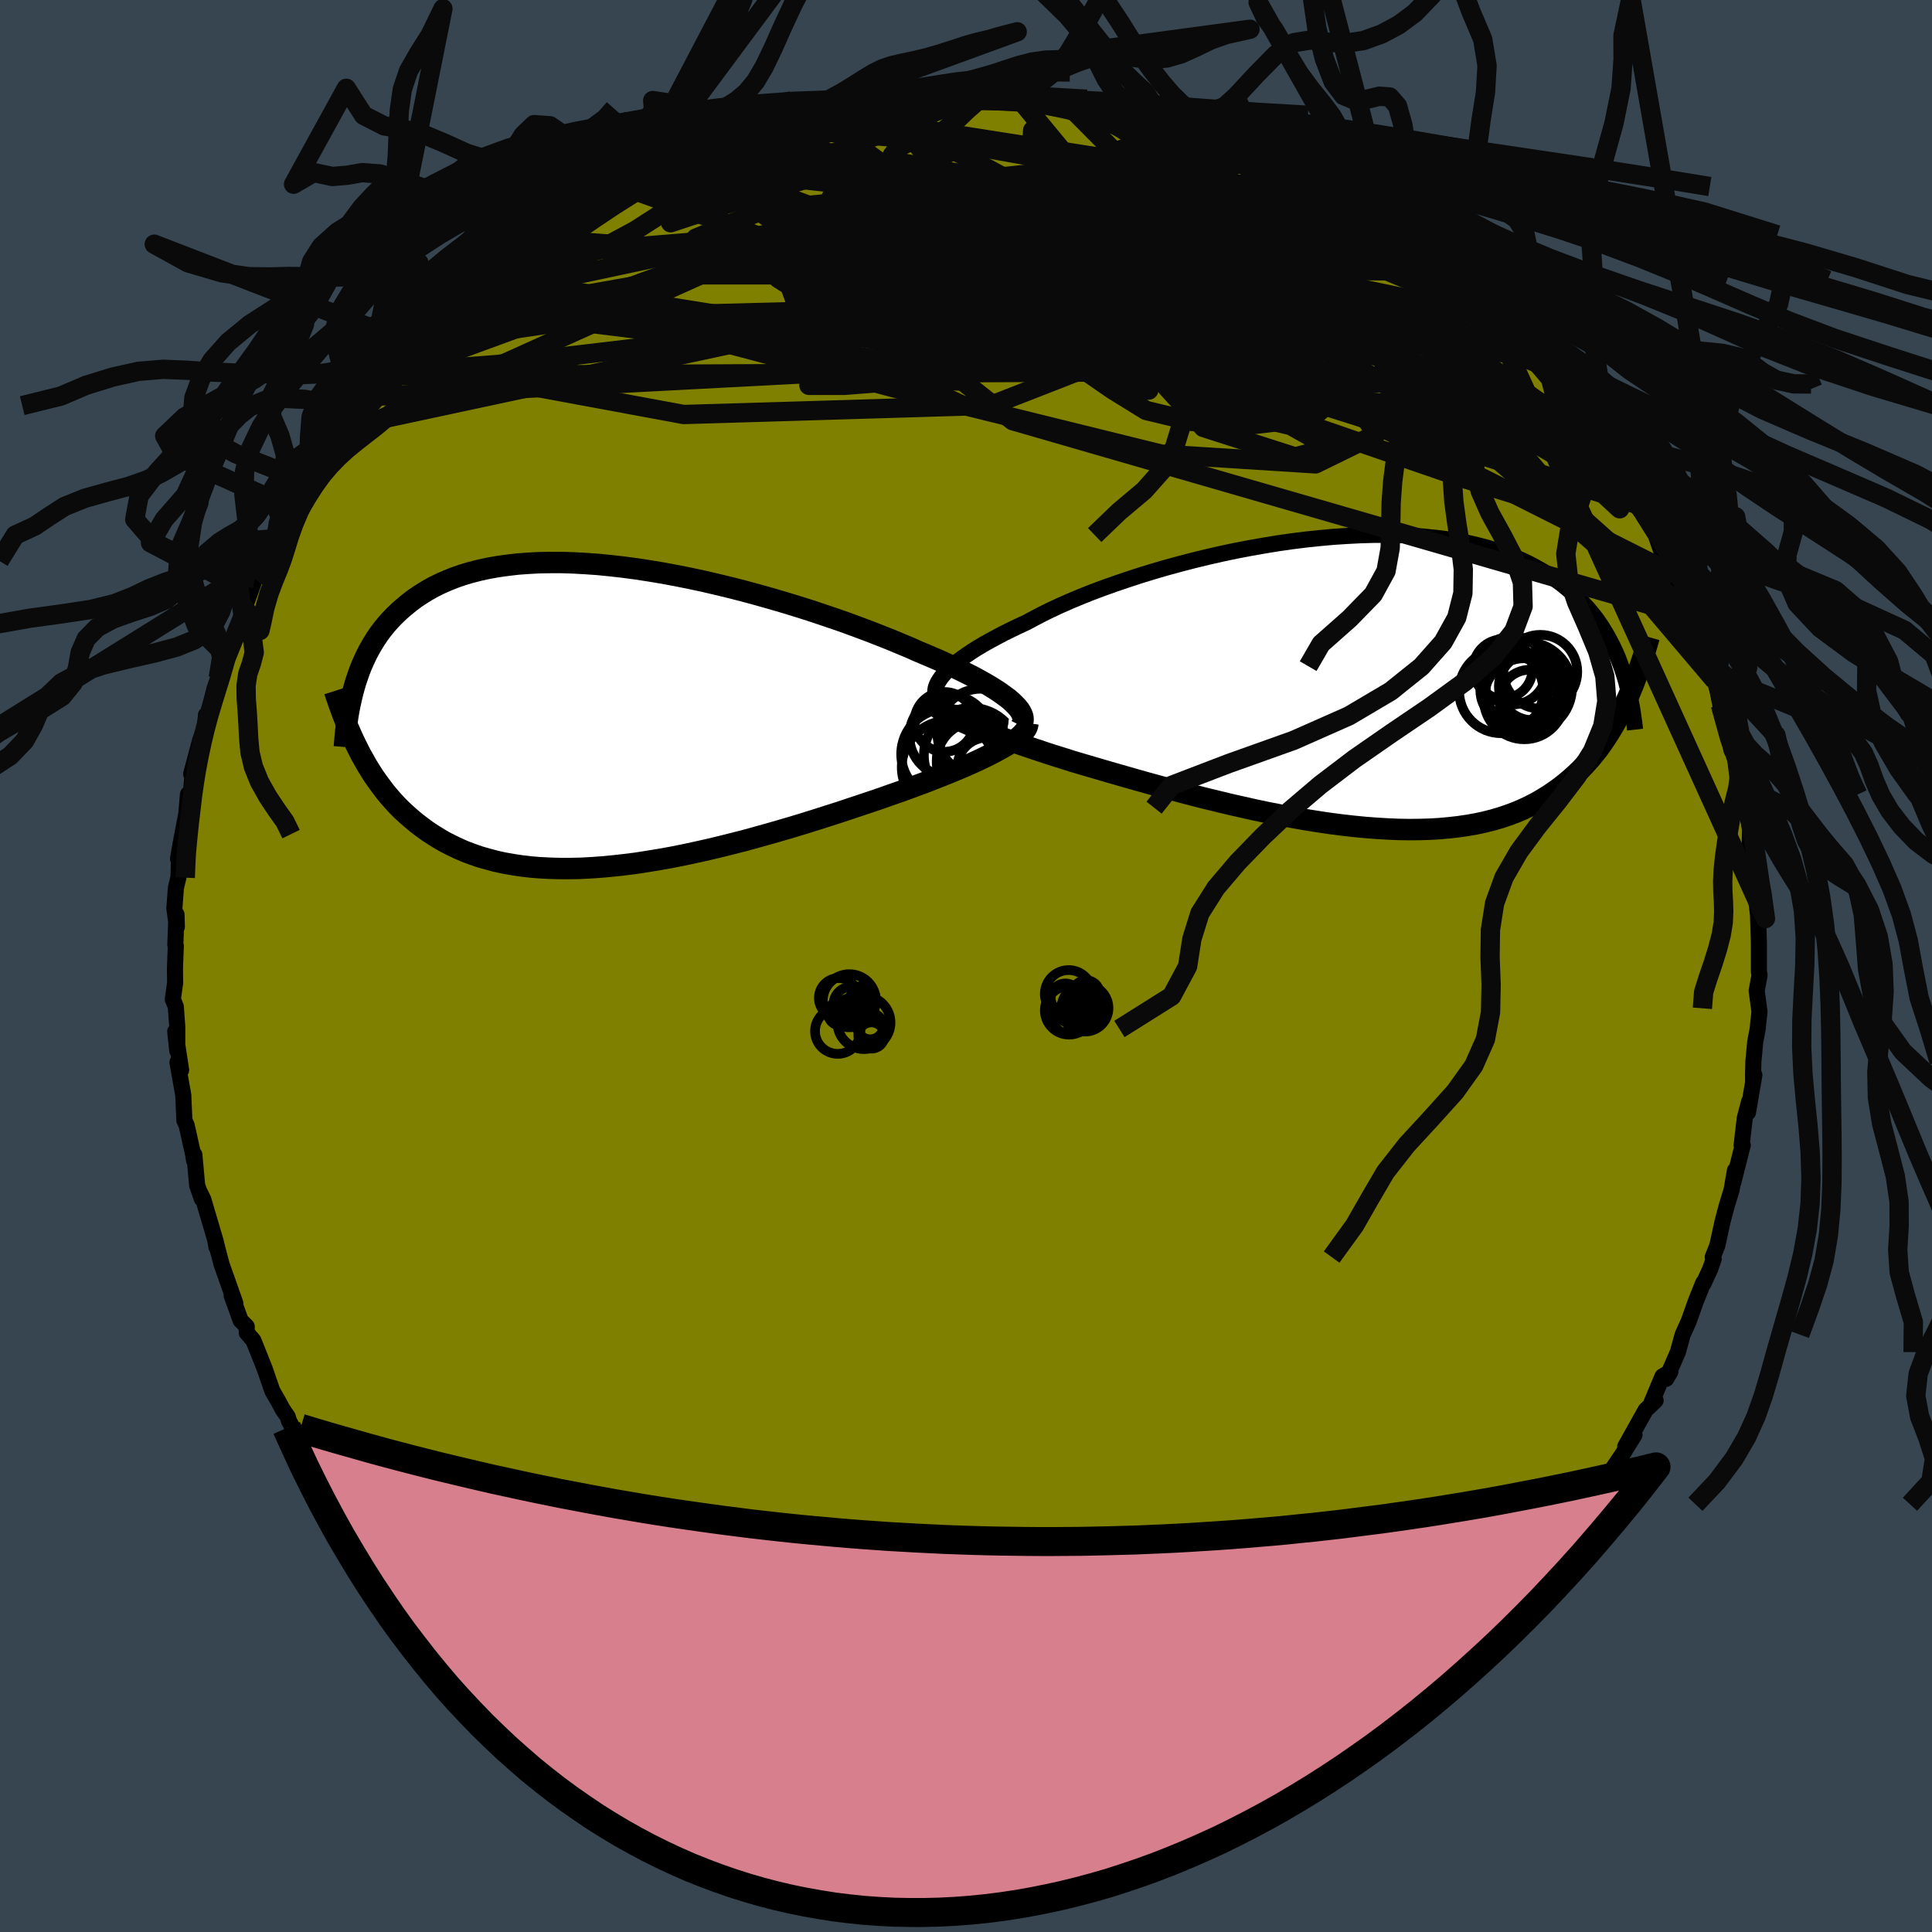 <svg xmlns="http://www.w3.org/2000/svg" width="500" height="500" viewBox="-100 -100 200 200"><defs><clipPath id="c"><path d="m41.37-1.49-.35-.3-.41-.3-.44-.32-.49-.32-.54-.34-.57-.33-.62-.35-.65-.35-.7-.35-.73-.36-.77-.37-.8-.37-.84-.37-.87-.37-.9-.38-.9-.4-.96-.4-1.01-.42-1.06-.42-1.1-.43-1.15-.43-1.19-.44-1.23-.43-1.27-.43-1.29-.43-1.33-.42-1.34-.41-1.37-.4-1.38-.39-1.4-.38-1.4-.36-1.41-.34-1.41-.33-1.41-.3-1.4-.28-1.39-.26L3.91-15l-1.37-.21-1.35-.18-1.33-.15-1.3-.13-1.28-.09-1.25-.07-1.22-.04h-1.19l-1.15.02-1.12.06-1.09.08-1.04.12-1.01.14-.97.17-.93.2-.9.23-.85.25-.81.28-.78.31-.73.32-.71.35-.66.37-.63.39-.6.4-.56.42-.54.44-.51.44-.48.46-.45.46-.43.48-.41.5-.38.51-.35.52-.33.53-.31.54-.29.55-.26.56-.25.56-.23.58-.2.58-.2.59-.17.59.42 6.29.29.58.32.56.32.57.34.55.35.55.37.53.39.53.39.52.42.51.43.49.45.49.47.47.49.45.51.45.52.43.55.42.56.41.59.39.61.38.64.37.67.34.69.33.71.31.75.28.78.27.8.23.83.22.86.19.9.16.92.14.95.11.98.08 1 .05 1.04.03h1.06l1.08-.02 1.11-.06 1.13-.08 1.16-.11 1.17-.13 1.19-.15 1.21-.19 1.23-.2 1.23-.22 1.25-.25 1.26-.27 1.26-.28 1.26-.3 1.27-.32 1.27-.32 1.26-.35 1.26-.35 1.25-.36 1.23-.36 1.22-.37 1.21-.38 1.19-.38 1.16-.37 1.14-.38 1.11-.37 1.08-.36 1.06-.36 1.01-.36.98-.34.91-.33.89-.33.86-.32.84-.33.82-.32.78-.32.76-.31.73-.31.7-.31.66-.3.63-.3.59-.29.56-.29.52-.28.49-.28"/></clipPath><clipPath id="b"><path d="m-41.95-.81.29-.31.33-.32.37-.33.41-.33.46-.35.5-.35.53-.36.58-.37.62-.37.66-.37.7-.38.74-.39.77-.38.81-.39.84-.39.78-.42.84-.44.9-.44.97-.45 1.02-.45 1.08-.45 1.13-.45 1.18-.44 1.23-.44 1.27-.43 1.31-.43 1.34-.41 1.37-.4 1.39-.38 1.42-.37 1.44-.35 1.45-.33 1.46-.31 1.47-.28 1.47-.26 1.46-.24 1.46-.21 1.45-.18 1.44-.15 1.42-.13 1.4-.09 1.38-.07 1.35-.04h1.33l1.29.02 1.27.06 1.23.09 1.19.12 1.15.14 1.12.18 1.08.2 1.04.24 1 .26.95.28.92.31.88.34.83.35.8.38.75.4.72.41.69.43.65.45.62.46.58.47.56.48.53.49.51.51.47.51.45.53.42.54.39.55.37.57.34.57.32.58.3.58.28.59.26.6.23.61.22.61.34 3.47-.31.64-.31.63-.33.62-.35.6-.36.6-.37.58-.39.57-.4.56-.43.54-.44.53-.46.51-.47.5-.5.48-.52.47-.53.45-.56.44-.58.42-.6.41-.63.39-.65.38-.68.35-.71.34-.73.31-.77.29-.79.27-.82.24-.86.22-.88.19-.91.16-.95.14-.97.11-1 .09-1.04.06-1.06.03-1.08.01-1.11-.02-1.14-.05-1.16-.07-1.18-.09-1.2-.12-1.22-.14-1.24-.16-1.25-.19-1.26-.2-1.27-.23-1.28-.24-1.29-.25-1.29-.27-1.29-.29-1.29-.29-1.28-.31-1.28-.31-1.26-.32-1.26-.33-1.24-.33-1.22-.33-1.2-.33-1.17-.33-1.15-.33-1.12-.32-1.1-.32-1.06-.31-1.02-.3-.99-.29-.93-.3-.91-.28-.89-.29-.87-.29-.84-.28-.82-.28-.79-.27-.76-.28-.74-.27-.7-.26-.68-.26-.64-.26-.61-.25-.58-.25-.54-.24"/></clipPath><filter id="a"><feTurbulence baseFrequency=".05" numOctaves="3" result="noise" type="noise"/><feDisplacementMap in="SourceGraphic" in2="noise" scale="2"/></filter></defs><rect width="100%" height="100%" x="-100" y="-100" fill="#36454F"/><path fill="olive" stroke="#000" stroke-linejoin="round" stroke-width="1.667" d="m82.08.6.07.34-.3 1.62.29 2.16-.19 1.8-.25 1.33-.19 2.05-.03 1.17v1l.13-.78-.66 3.87.12-1.13-.45 1.71-.33 2.82.12-.02-.98 3.86.17-1.24-.35 2.03-.51 1.67-.42 1.59-.55 2.51-.47 1.17.1.21-.38 1.07-.68 1.47-.02-.09-.76 1.89-.75 2.11-.62 1.37-.5 1.81-1.21 2.77.44-.74-.82.48-1.14 2.72.43-.22-1.03.98-2.12 3.79.96-1.2-2.26 3.61 1.21-1.9-2.13 3.13-.15.16-1.29 2.09-.47.08-2.31 3.63.57-.8-1.84 2.28.19-.85-.67 1.18-1.01 1.57-.26.11-1.33 1.74-.26.35-1.99 1.44-.43.41-1.31 1.28-.31.77-3.63 2.91 1.76-1.52-1.77 1.44-.86.83-.84.95-1.69 1.06-.35.25-2.62 1.86-1.1.83.92-.88-2.17 1.36-.62.47-2.06 1.15-1.52 1.21-.3.4.67-.62-3.02 1.15-1.29 1.07-.89.43-2.73.89.13.25-2.5.8-.25.33-.26-.18-3.81 1.62.27-.46-1.62.45-.54.5-2.33.65-.73-.09.46.1-1.4.09-2.82.82-.84-.17-.4.07-1.15.18-2.4.82-1.12.08.28-.06-3.17.14-.59.1-.48.11-1.14-.4-3.83.18.24.31-3.08-.08-.41-.31-.24-.15-2.57-.01.01-.24-.77.11-3.06-.31-.33.05-1.49-.28-.47-.38-2.27-.32-1.46-.1-.02-.02-2.05-.83-1.25-.07-2.01-.7-.18.05-2-.85.64.41-3.81-1.48-1.3-.68.26.14-1.4-.64-1.71-.96-.8.14-3.03-1.65.38.37-2.06-1.32-.97-.4-1.39-.8 1.11.59-.35-.29-2.14-1.39-1.57-.99.32.27-2-1.38-2.19-1.82.06.2-1.56-1.31-2-1.85-1.88-1.32-.92-.95 2.1 1.9-3.12-2.76-1.17-1.45-.4-.44-1.27-1.08.75 1.17-2.83-3.54-.15-.14-.18-.11-.51-.61-1.66-2.02-1.67-1.99.3.66-1.13-1.89-.41-.27-1.02-1.25.06-.09-2.66-4.34-.02.4-.64-1.26-.5-.6-1.04-1.97-.13-.43-.51-.74-.44-.82-.64-1.11-.8-2.32-1.16-2.9-.68-.79-.01-.65-.63-.63-.93-2.58.38.8-1.43-4.05-.64-2.45.12.69-.06-.52-1.31-4.43-.41-.83.27.79-.49-1.39-.29-3.19-.04.56-.07-.51-.43-1.94-.26-1.16-.23-.48-.12-2.65-.6-3.38.38.8-.61-4 .21 2V6.28l-.15-2.07-.31-.77.24-1.7-.02-1.46.09-2.37-.05-.11.12-3.14.04 1.29-.26-1.92.16-2.12.27-1.13.05-2.02-.1.14.26-1.52.6-3.15.17-2.01.26.55.24-3.03-.17.37.95-3.54.45-1.2.14-1.35v.78l.87-3.47.39-1.14.62-2.54.09.89.18-.61 1.27-3.39.1-.25.32-.53.27-1.17.96-2.67 1.03-1.87.36.02.72-1.98-.62 1.1 1.52-2.58.14-.9 1.08-1.98 1.54-2.63.73-1.02-.8 1.11 1.62-1.82.52-1.65 1.36-1.5.43-1.11.53.43 1.26-2.46.93-.35.96-1.85.2.1 1.21-1.56.73-1 .87-.8.93-1.13 2.51-2.28-1.04 1.02 1.74-1.53.45-.64 2.45-2.22-.85.55.99-.73 2.68-2.12-.17.12-.04-.02 2.89-1.94.59-.39 2.01-1.43-1.47.73 3.18-2.2 1.44-.74 1.61-.76-.68.3 1.5-.72 2.35-1.26.52-.31.52-.17 1.29-.8 1.54-.71 2.38-.81-.23.13 2-.88 1.22-.51 2.16-.72-.03.1.71-.45 3.07-.5-.54-.03.25.12 2.73-.67.54-.43 3.43-.72.52.02 1.77-.24h1.09l1.96-.31-2.14.1 1.89.08 1.37-.18h1.18l2.82-.6.65.04 1.74-.04 1.66.3-.48-.32 1.53.37 2.02-.07.59.21 1.08.04 3.77.39.24-.04-.06.2 3.23.52-.7-.22 1.93.57.41-.1 2.82.34 2.57 1.14-2.39-.74 3.28.63 1.9.78-.69-.04 2.97.94.76.25 2.06.42.42.29-.5.22 2.94 1.43 2.01.41 1.12 1.09 1.92.55-.35.01 2.27.88-.45-.09.35.28 1.08.58 1.39.94 3.26 2.41.45.4.65-.13.39.53-.07-.22 2.47 2.28 1.37.91 1.45.93-.67-.12 2.58 2.16.28.49 2.02 1.32.06.02-.3.16 1.39 1.09 1.82 2.13.47.96 1.26.65.55.64 1.31 1.83.03.2 1.78 1.9.56 1.44 2.28 2.72-.52-.41.47.22.97 1.82.22.44 1.17 2.52.48.04.81 1.12-.3.16 1.81 2.88.9 2.6-.16-.57 1.26 1.89.01.22-.03.23 1.93 4.16-.17.17.57 1.35.8 1.49.4 1.91.12.12.48 1.47.29 1.06.29 1.48 1.13 3.67.02 1.02-.23-1.35.8 2.41.51 2.99-.27-.62.18 1.15.51 1.37.43 2.25-.05 1.77.15 1.26.33 2.49-.07.71-.01-1.25.52 4.29v-.89l-.05.54.09 2.8V.6l.07.34" filter="url(#a)"/><path fill="#fff" d="m-41.95-.81.29-.31.33-.32.37-.33.41-.33.46-.35.5-.35.53-.36.58-.37.62-.37.66-.37.7-.38.74-.39.77-.38.81-.39.84-.39.78-.42.84-.44.9-.44.97-.45 1.02-.45 1.08-.45 1.13-.45 1.18-.44 1.23-.44 1.27-.43 1.31-.43 1.34-.41 1.37-.4 1.39-.38 1.42-.37 1.44-.35 1.45-.33 1.46-.31 1.47-.28 1.47-.26 1.46-.24 1.46-.21 1.45-.18 1.44-.15 1.42-.13 1.4-.09 1.38-.07 1.35-.04h1.33l1.29.02 1.27.06 1.23.09 1.19.12 1.15.14 1.12.18 1.08.2 1.04.24 1 .26.95.28.92.31.88.34.83.35.8.38.75.4.72.41.69.43.65.45.62.46.58.47.56.48.53.49.51.51.47.51.45.53.42.54.39.55.37.57.34.57.32.58.3.58.28.59.26.6.23.61.22.61.34 3.47-.31.64-.31.63-.33.62-.35.6-.36.6-.37.58-.39.57-.4.56-.43.54-.44.53-.46.51-.47.5-.5.48-.52.47-.53.45-.56.44-.58.42-.6.41-.63.39-.65.38-.68.35-.71.34-.73.31-.77.29-.79.27-.82.24-.86.22-.88.19-.91.16-.95.14-.97.11-1 .09-1.04.06-1.06.03-1.08.01-1.11-.02-1.14-.05-1.16-.07-1.18-.09-1.2-.12-1.22-.14-1.24-.16-1.25-.19-1.26-.2-1.27-.23-1.28-.24-1.29-.25-1.29-.27-1.29-.29-1.29-.29-1.28-.31-1.28-.31-1.26-.32-1.26-.33-1.24-.33-1.22-.33-1.2-.33-1.17-.33-1.15-.33-1.12-.32-1.1-.32-1.06-.31-1.02-.3-.99-.29-.93-.3-.91-.28-.89-.29-.87-.29-.84-.28-.82-.28-.79-.27-.76-.28-.74-.27-.7-.26-.68-.26-.64-.26-.61-.25-.58-.25-.54-.24" filter="url(#a)" transform="translate(39.65 -29.39)"/><path fill="#fff" d="m41.37-1.49-.35-.3-.41-.3-.44-.32-.49-.32-.54-.34-.57-.33-.62-.35-.65-.35-.7-.35-.73-.36-.77-.37-.8-.37-.84-.37-.87-.37-.9-.38-.9-.4-.96-.4-1.01-.42-1.06-.42-1.1-.43-1.15-.43-1.19-.44-1.23-.43-1.27-.43-1.29-.43-1.33-.42-1.34-.41-1.37-.4-1.38-.39-1.4-.38-1.4-.36-1.41-.34-1.41-.33-1.41-.3-1.4-.28-1.39-.26L3.91-15l-1.37-.21-1.35-.18-1.33-.15-1.3-.13-1.28-.09-1.25-.07-1.22-.04h-1.19l-1.15.02-1.12.06-1.09.08-1.04.12-1.01.14-.97.17-.93.2-.9.23-.85.25-.81.28-.78.31-.73.32-.71.35-.66.37-.63.39-.6.4-.56.42-.54.44-.51.44-.48.46-.45.46-.43.48-.41.5-.38.51-.35.52-.33.53-.31.54-.29.55-.26.56-.25.56-.23.58-.2.58-.2.59-.17.59.42 6.29.29.58.32.56.32.57.34.55.35.55.37.53.39.53.39.52.42.51.43.49.45.49.47.47.49.45.51.45.52.43.55.42.56.41.59.39.61.38.64.37.67.34.69.33.71.31.75.28.78.27.8.23.83.22.86.19.9.16.92.14.95.11.98.08 1 .05 1.04.03h1.06l1.08-.02 1.11-.06 1.13-.08 1.16-.11 1.17-.13 1.19-.15 1.21-.19 1.23-.2 1.23-.22 1.25-.25 1.26-.27 1.26-.28 1.26-.3 1.27-.32 1.27-.32 1.26-.35 1.26-.35 1.25-.36 1.23-.36 1.22-.37 1.21-.38 1.19-.38 1.16-.37 1.14-.38 1.11-.37 1.08-.36 1.06-.36 1.01-.36.98-.34.91-.33.89-.33.86-.32.84-.33.82-.32.78-.32.76-.31.73-.31.7-.31.66-.3.63-.3.59-.29.56-.29.52-.28.49-.28" filter="url(#a)" transform="translate(-36.65 -25.9)"/><g fill="none" stroke="#000" transform="translate(39.65 -29.39)"><path stroke-linejoin="round" stroke-width="1.667" d="m-42.64 1.66-.1-.19-.06-.2-.03-.22.01-.23.04-.24.09-.26.12-.26.17-.28.2-.29.25-.3.29-.31.33-.32.37-.33.41-.33.46-.35.5-.35.53-.36.58-.37.62-.37.66-.37.7-.38.74-.39.77-.38.81-.39.84-.39.78-.42.84-.44.9-.44.97-.45 1.02-.45 1.08-.45 1.13-.45 1.18-.44 1.23-.44 1.27-.43 1.31-.43 1.34-.41 1.37-.4 1.39-.38 1.42-.37 1.44-.35 1.45-.33 1.46-.31 1.47-.28 1.47-.26 1.46-.24 1.46-.21 1.45-.18 1.44-.15 1.42-.13 1.4-.09 1.38-.07 1.35-.04h1.33l1.29.02 1.27.06 1.23.09 1.19.12 1.15.14 1.12.18 1.08.2 1.04.24 1 .26.95.28.92.31.88.34.83.35.8.38.75.4.72.41.69.43.65.45.62.46.58.47.56.48.53.49.51.51.47.51.45.53.42.54.39.55.37.57.34.57.32.58.3.58.28.59.26.6.23.61.22.61.2.61.19.62.16.62.16.62.13.63.13.63.11.62.09.63.09.64.07.63" filter="url(#a)"/><path stroke-linejoin="round" stroke-width="2.222" d="m-43.32 1.89.16.22.2.21.24.22.28.21.32.23.36.22.4.23.44.23.47.24.51.24.54.24.58.25.61.25.64.26.68.26.7.26.74.27.76.28.79.27.82.28.84.28.87.29.89.29.91.28.93.3.99.29 1.02.3 1.06.31 1.1.32 1.12.32 1.15.33 1.17.33 1.2.33 1.22.33 1.24.33 1.26.33 1.26.32 1.28.31 1.28.31 1.29.29 1.29.29 1.29.27 1.29.25 1.28.24 1.27.23 1.26.2 1.25.19 1.24.16 1.22.14 1.2.12 1.18.09 1.16.07 1.14.05 1.11.02 1.08-.01 1.06-.03 1.04-.06 1-.09.97-.11.95-.14.91-.16.88-.19.86-.22.82-.24.79-.27.77-.29.73-.31.71-.34.68-.35.65-.38.63-.39.6-.41.58-.42.56-.44.53-.45.52-.47.5-.48.47-.5.46-.51.44-.53.43-.54.4-.56.39-.57.37-.58.36-.6.35-.6.33-.62.31-.63.31-.64.29-.64.28-.66.27-.66.25-.67.25-.68.24-.68.23-.69.22-.7.21-.7.2-.71" filter="url(#a)"/><circle cx="15.762" cy=".931" r="4.364" clip-path="url(#b)" filter="url(#a)"/><circle cx="18.702" cy="1.856" r="3.132" clip-path="url(#b)" filter="url(#a)"/><circle cx="18.362" cy=".571" r="4.72" clip-path="url(#b)" filter="url(#a)"/><circle cx="19.807" cy="-1.069" r="3.822" clip-path="url(#b)" filter="url(#a)"/><circle cx="19.012" cy=".446" r="3.5" clip-path="url(#b)" filter="url(#a)"/><circle cx="15.927" cy="-1.369" r="3.066" clip-path="url(#b)" filter="url(#a)"/><circle cx="17.867" cy=".846" r="3.71" clip-path="url(#b)" filter="url(#a)"/><circle cx="16.912" cy="-1.209" r="3.53" clip-path="url(#b)" filter="url(#a)"/><circle cx="17.102" cy=".846" r="3.51" clip-path="url(#b)" filter="url(#a)"/><circle cx="18.142" cy="1.726" r="4.194" clip-path="url(#b)" filter="url(#a)"/></g><g fill="none" stroke="#000" transform="translate(-36.65 -25.9)"><path stroke-linejoin="round" stroke-width="2.222" d="m42.36 1.04.11-.22.07-.22.02-.23-.02-.24-.08-.24-.12-.26-.17-.27-.22-.27-.27-.28-.31-.3-.35-.3-.41-.3-.44-.32-.49-.32-.54-.34-.57-.33-.62-.35-.65-.35-.7-.35-.73-.36-.77-.37-.8-.37-.84-.37-.87-.37-.9-.38-.9-.4-.96-.4-1.01-.42-1.06-.42-1.1-.43-1.15-.43-1.19-.44-1.23-.43-1.27-.43-1.29-.43-1.33-.42-1.34-.41-1.37-.4-1.38-.39-1.4-.38-1.4-.36-1.41-.34-1.41-.33-1.41-.3-1.4-.28-1.39-.26L3.91-15l-1.37-.21-1.35-.18-1.33-.15-1.3-.13-1.28-.09-1.25-.07-1.22-.04h-1.19l-1.15.02-1.12.06-1.09.08-1.04.12-1.01.14-.97.17-.93.2-.9.23-.85.25-.81.28-.78.31-.73.32-.71.35-.66.37-.63.39-.6.4-.56.42-.54.44-.51.44-.48.46-.45.46-.43.48-.41.5-.38.51-.35.52-.33.53-.31.54-.29.55-.26.56-.25.56-.23.58-.2.58-.2.59-.17.59-.16.6-.14.6-.13.6-.12.61-.1.61-.09.62-.08.61-.07.62-.05.62-.05.61" filter="url(#a)"/><path stroke-linejoin="round" stroke-width="2.222" d="m43.06.76-.03.22-.08.23-.13.23-.18.23-.22.25-.27.24-.31.25-.36.26-.4.27-.44.26-.49.28-.52.28-.56.29-.59.29-.63.3-.66.3-.7.31-.73.31-.76.31-.78.32-.82.32-.84.33-.86.32-.89.33-.91.33-.98.34-1.01.36-1.06.36-1.08.36-1.11.37-1.14.38-1.16.37-1.19.38-1.21.38-1.22.37-1.23.36-1.25.36-1.26.35-1.26.35-1.27.32-1.27.32-1.26.3-1.26.28-1.26.27-1.25.25-1.23.22-1.23.2-1.21.19-1.19.15-1.17.13-1.16.11-1.13.08-1.11.06-1.08.02H-5.4l-1.04-.03-1-.05-.98-.08-.95-.11-.92-.14-.9-.16-.86-.19-.83-.22-.8-.23-.78-.27-.75-.28-.71-.31-.69-.33-.67-.34-.64-.37-.61-.38-.59-.39-.56-.41-.55-.42-.52-.43-.51-.45-.49-.45-.47-.47-.45-.49-.43-.49-.42-.51-.39-.52-.39-.53-.37-.53-.35-.55-.34-.55-.32-.57L-26 4l-.29-.58-.29-.58-.28-.59-.26-.59-.26-.59-.24-.6-.24-.6-.22-.61-.22-.6-.21-.61-.2-.62" filter="url(#a)"/><circle cx="38.84" cy="5.333" r="3.086" clip-path="url(#c)" filter="url(#a)"/><circle cx="37.895" cy="4.133" r="4.228" clip-path="url(#c)" filter="url(#a)"/><circle cx="34.825" cy="5.328" r="4.826" clip-path="url(#c)" filter="url(#a)"/><circle cx="37.4" cy="3.603" r="3.592" clip-path="url(#c)" filter="url(#a)"/><circle cx="34.41" cy=".628" r="3.096" clip-path="url(#c)" filter="url(#a)"/><circle cx="34.64" cy="3.963" r="4.7" clip-path="url(#c)" filter="url(#a)"/><circle cx="38.22" cy="1.738" r="4.546" clip-path="url(#c)" filter="url(#a)"/><circle cx="35" cy="2.088" r="4.21" clip-path="url(#c)" filter="url(#a)"/><circle cx="37.21" cy="4.103" r="4.918" clip-path="url(#c)" filter="url(#a)"/><circle cx="37.735" cy="4.723" r="4.122" clip-path="url(#c)" filter="url(#a)"/></g><g fill="none" stroke="#0A0A0A" stroke-linejoin="round" stroke-width="2"><path d="M75.71-34.56 40.55-64.93l-20.02-8.44-8.65-2.2 2.88-.28 8.07.3 6.99.56 3.31.85-.18.68-2.65-.57-3.75-2.42-3.19-3.26-2.26-2-5.88.36-20.9 2.4-47.01 10.01" filter="url(#a)"/><path d="m55.08-67.14.57 3.66-6.83-.64-8.63-.74-10.44.28-12.64-.89-12.12-3.28-8.58-4.87-4.3-4.74-1.27-3.25.61-1.27 2.66.55 5.56 1.96 8.01 2.91 7.35 3.16 1.62 2.24-7.85-.05-15.38-3.04-13.79-5.11-2.23-5.11 6.52-3.04" filter="url(#a)"/><path d="m45.58-75.11-6.99 4.9-10.11 6.93-9.69-.6-6.48-4.94-3.85-5.61-1.26-4.3 1.37-2.39 3.21-.67 3.67.54 2.81 1.3 1.12 1.76-.94 2.05-2.83 2.15-3.78 1.95-2.96 1.53-.32 1.16 3.06 1.19L17-66.53l5.92 2.07 5.95 2 6.84 1.16 4.82-1.03-11.59-7.11-51.07-17.46" filter="url(#a)"/><path d="M59.78-62.13 24.37-77.04l-4.49.47-2.21 3.91L12-68.98l-7.07 2.79-5.76 1.72-2.16.76 2.63.05 6.59-.52 7.85-1.02 6.13-1.26 2.87-1.02.19-.27-.54.64.63 1.2 2.18 1.05 1.97.29-1.84-.61-9.5-.96-18.64-.19-24.38 1.5-21.63 2.56-9.83.75 4.47-6.27" filter="url(#a)"/><path d="m69.08-48.77-37.1-20.31-15.77-3.78-12.82.37-4.52 1.54 2.7 1.48 3.59.82-.05.15-3.53-.32-4.04-.64-1.78-1.01 1.27-1.44L.3-73.63l3.4-1.69 1.89-1.36-.41-.98-2.53-.74-3.56-.57-2.82-.35.28-.07 5.76-.09 9.99-.73 1.86-2.28-30.78-5.49" filter="url(#a)"/><path d="M-27.96-84.57 2.8-80.85l4.47 2.53 4.56 4.33 1.1 3.21-4.3 1.07-6.36.08-4.87.21-2.99.25-3.02-.5-4.42-1.62-4.77-2.06-2.14-1.16 2.72.82 5.94 2.65 2.29 2.82-10.51 1.15-23.65.6-14.13 2.09" filter="url(#a)"/><path d="m58.05-63.74-9.28-.87-18.5-.56-16.07-4.77-7.98-5.7-1.4-4.04 2.88-1.44 5.14.94 5.06 2.51 2.62 3.13-1.23 2.94-4.94 2.28-7.23 1.35-7.42.38-5.12-.28-.2-.04 6.83 1.48 14.15 3.93 18.74 6.01 17.73 6.11 10.39 3.24-1.72-2.54-18.96-11.64-51.9-28.03" filter="url(#a)"/><path d="m-65.76-54.28 46.75-21.08 16.19-2.82 12.2 5.08 10.34 5.8 7.35 3.78 4.89 1.87 2.51.56-.91-.64-4.96-1.9-7.98-2.86-8.5-3.08-6.37-2.39-2.83-1.03.35.4 1.59 1.25.12 1.05-3.53-.17-7.26-1.76-8.25-2.68-4.91-2.17 1.32-.34 6.58 1.88L.67-72.27l48.75.35" filter="url(#a)"/><path d="M73.41-40.47 34.22-60.19l-5.28-2.33-9.36-1.69-12.05-2.05L-2-67.97l-5.04-1.11-.81-.47 2.71.2 5.85.9L8.92-67l8.62 1.64 6.12 1.3 1.17.6-4.02-.1-6.56-.41-4.63-.32 1.11-.16 7.59-.27 11.41-.31 11.66.77 10.44 3.83 9.65 7.39 6.19 5.71-6.03-12.33" filter="url(#a)"/><path d="m-33.17-82.25-.45 2.23 8.94 3.21 12.85 5.09L.88-67.47l10.55 1.85 8.11-.56 6.04-2.05 4.21-2.41 2.31-2.04.13-1.34-2.01-.5-3.52.67-3.83 2.16-2.98 3.55-1.81 3.89-1.6 2.34-2.88-1.05-4.24-4.84-2.86-6.81 3.03-5.4 10.65-1.51 12.07 1.03-3.55-4.2" filter="url(#a)"/><path d="M66.29-53.4 49.96-65.09l-9.89-4.19-12.2-4.87-10.07-2.77-3.42.78 4.1 3.69 8.49 5.05 7.88 4.86 3.33 3.67-2.3 2.1-6.03.71-6.48-.31-4.73-1.14-3.45-2.13-4.88-3.37-8.46-4.48-10.78-4.64-8.33-3.22-1.32.01 6.34 5.4L4.83-56.45l70.48 20.37" filter="url(#a)"/><path d="m45.58-75.11-13.66-3.73-1.71 4.55 1.8 6.48.33 3.99-3.47-.06-5.45-2.36-4.76-2-3.12-.39-2.34.65-2.93.28-4.17-1.16-4.78-2.66-3.73-3.38-.82-3.05 2.88-1.83 5.61.01 5.89 2.13 3.31 3.7-1.18 3.13-3.66-.7 6.72-3.72 38.8 8.11" filter="url(#a)"/><path d="m1.38-90.28-17.13 6.94-6.24 4.79 2.35 1.68 3.35 1.53 2.78 1.68 2.69.89 2.75-.34 3.02-.96 3.74-.45 4.52.85 4.34 2.01 2.64 2.25v1.5l-2.09.3-2.68-.61-2.26-.95-2.62-.97-4.9-1.09-7.74-1.21-7.3-.7-.48 1.06 9.98 3.8 8.8 4.78-49-7.84m81.66-11.41 5.46 12.91-5.7.22-3-2.03-1.99-2.08.59-.51 3.95 1.29 4.89 1.82 2.04 1-2.96.05-6.86.4-6.9 2.31-2.96 4.18.8 3.57-1.43.05-2.62-1.57 49.14 5.02" filter="url(#a)"/><path d="M55.08-67.14 33.2-76.31l-4.27 4.5-8.06 4.07-9.63.8-7.56-1.09-5.46-1.92-4.35-2.34-3.21-2.38-1.19-1.99 1.4-1.28 3.38-.5 3.89.14 3.3.45 3.06.32 4.09-.02 5.31.04 4.86 1.07 3.85 2.69 4.56 1.35-16.8-16.94" filter="url(#a)"/><path d="M69.89-47.65 25.46-73.81l-15.61-6.9-10.08.24-4.71 1.06 2.09.1 6.12-.35 6.43.15 5.06 1.05 3.35 1.53.37 1.01-4.68-.3-9.34-1.34-7.12-1.69 8.59-2.35 30.33.91m-86.36 9.35L.4-60.52l-5.29-.19-7.68.6h-3.69l.25-2.29 4.41-4.27 6.78-4.54 5.57-3.03 1.56-.68-2.25 1.18-3.31 1.58-1.55.55.38-.78-.02-.62-1.38 2.29 1.04 6.57 2.32 5.62-47.78-12.63" filter="url(#a)"/><path d="m-60.29-61.12 72.92-.36 17-.76-8.21-5.05-8.45-4.41.79-1.7 7.16.38 6.61 1.27 1.23 1.46-5.45 1.2-11.07.29-13.59-1.17-9.91-2 .82-1.02 5.7.59-40-2.9" filter="url(#a)"/><path d="m-47.59-73.34 39.62-3.28 18.59 3.66 15.1 3.4 6.54.89-2.91-.85-7.81-1.28-7.22-1.09-3.9-1.05-1.25-1.26-.73-1.27-1.6-.59-2.53.64-3.18 1.68-4.23 2.05-5.42 2.18-3.02 3.05 8.97 3.96 26.7-.11 7.43-20.14" filter="url(#a)"/><path d="m18.24-88.07 14.18 13.69-7.81 1.7-12.09-.13-9.36-1.12-3.24-1.57 1.72-1.16 3.52-.33 2.81.18 1.17-.1-.23-1.03-.89-2.05-.84-2.58-.38-2.37.1-1.56.43-.38.91 1.02 2.24 2.6 4.85 4.14 8.05 5 9.44 3.94 6.21.13-.97-4.88-4.18-5.65 7.02 2.48" filter="url(#a)"/><path d="M64.01-56.12 36.1-69.66l3.87.28 6.22 1.75 4.52 2.31 3.15 3.29 1.29 3.67-1.75 2.53-4.99.12-6.6-2.41-5.51-3.76-2.32-3.47 1-2.02 2.34-.47.79.24-2.99-.34L28-69.79l-9.41-3.41-8.26-3.85L7-79.52l4.52.38 13.58 3.6 20.29 7.68 23.69 19.09" filter="url(#a)"/><path d="m45.26-75.42-4.27.17-5.84.56-8.99-1.19-11.43-.67-12.23.19-9.35.27-3.3-.14 3.27-.13 7.8.64 9.19 1.7 7.68 2.26 4.12 1.85-.57.64-5.29-.79-8.46-1.78-8.32-2.11-3.79-2.1 3.47-1.98L5.74-79l-6.89 2.72-53.73 9.51" filter="url(#a)"/><path d="m44.61-75.29-60.21 2.88-12.38-2.93 7.16-2.99 10.43-.96 5.4.8-1.06 1.6-4.87 1.52-4.86.86-1.54-.01 3.66-.84 8.27-1.47 9.44-1.86 6.44-1.88 3.2-.94 6.87 2.7L40.8-66.85l34.51 30.77" filter="url(#a)"/><path d="M45.65-74.89 19.19-81.1 5-79.8l-6.17 2.34-.92.81 3.67-.06 7.36.66 9.65 2.08 9.81 2.86 7.02 2.28 1.4.56-5.55-1.36L19.9-72.3 6.08-75.22l-11.53-2.11-4.34-.43 6.44 1.19 13.3-.27-17.51-12.64" filter="url(#a)"/><path d="m38.53-79.81-25.95 3.22-26.4 4.04-4.91.52 10.98-1.28 16.16-1.03 14.14-.06 9.28.47 4.13.1-.13-.86-2.86-1.69-3.82-1.71-3.36-.75-2.52.69-2.63 1.66-4.25 1.35-6.52-.36-7.32-2.62-5.43-4.14L-6-86.22l-4.87-1.92-11.26 1.24" filter="url(#a)"/><path d="m-31.88-83.05 36.66 4.03 3.53 1.82.71 4.9 1.19 4.16 3.33 1.37 7.01.31 9.76 1.93 8.91 4.37 3.22 5.12-6.26 3.06-15.97-1.01-20.68-5.1-16.09-7.61-2.89-8.11 10.54-7.01 9.28-4.39-22.5-1.69" filter="url(#a)"/><path d="m-54.88-66.77 67.98-1.79 26.69 3.58 2.79 1.85-10.3-1.49-13.16-3.14-8.99-2.61-2.64-1.05 2.59.29 5.94.99 7.99 1.41 9.07 2 8.42 2.49 4.77 1.9-2.48-.52-12.04-4.12-20.08-6.45-20.13-5.07-3.48-1.53 41.06-4.37" filter="url(#a)"/><path d="m-54.88-66.77 10.12-1.51 16.1-3.27h12.27l8.07.58 4.13-.56.8-1.4-1.02-1.12-.85-.13.6.59 1.65.46.91-.3-1.89-.84-5.52-.46-7.06.87-2.86 2.69 7 4.43 8.07 4.51-48.78-6.07" filter="url(#a)"/><path d="m-38.06-79.79 31.27-3.38 10.14 1.88 2.79 4.01 3.7 4.88 2.15 3.43-1.77.64-2.98-1.54.13-1.99 3.8-1 3.25.14-1.89-.17-5.91-2.53-1.35-5.18 11.16-4.05 17.14 2.31" filter="url(#a)"/><path d="m49.42-71.92-8.31 8.44-20.93-8.04L8.3-78.36l-1.7-2.56 5.67.95 8.22 2.76 5.81 2.76.24 1.43-5.74-.36-9.85-1.75L.01-77.31l-9.07-1.67-4.9-.6.54.59 6.04 1.52 9.97 2.01 10.66 1.96 7.06 1.41-.04.52-7.65-.45L.87-73.36l-11.06-2.39-10.12-3.97-2.5-6.83" filter="url(#a)"/><path d="m-16.08-88.41 33.9 5.32 11.74 2.95 4.46 2.6-.14.73-4.24-1.13-6.84-1.22-6.78.42-3.53 2.42 1.97 3.36 7.39 2.79 10.26 1.46 9.45.53 5.65.24 1.16.69 2.45 6.2 26.69 31.48" filter="url(#a)"/><path d="m-58.88-62.58 29.65 5.49 31.84-.96 11.94-4.66 3.9-4.28 4.68-1.75 6.48 1.29 5.25 3.25.72 3.1-5.19.98-9.88-1.91-11.46-4.35-9.58-5.64-5.63-5.59-2.55-4.08-3.6-1.04-8.82 2.66-9.45 3.13 17.93-12.19" filter="url(#a)"/><path d="M69.89-47.65 11.08-66.19l1.51-5.17 13.78.61 9.64 1.52 1.23.37-6.54-1.27-10.45-2.33-9.11-2.4-3.88-1.66 1.81-.65 4.95.1 4.75.38 3.12.31 2.77.17 4.63.17 6.44.06 4.33-.72-2.27-2.57-9.17-4.91" filter="url(#a)"/><path d="m55.08-67.14-27.03-1.99-8.32 5.52 6.88 5.4 4.25 1.1-3.29-3.74-6.89-6.27-5.27-5.84-.76-3.36 3.96-.18 7.04 2.6 7.56 4.35 5.35 4.81 1.11 4.08-3.59 2.56-6.51.85-5.86-.31-1.46-.45 4.24.4 7.12 1.66 4.1 2.29-3.63.96-9.51-3.05-8.45-9.29-32.2-23.37" filter="url(#a)"/><path d="m-62.18-58.92 49.05-2.58-1.36-6.48-1.3-7.52 4.08-5.12 8.17-1.63L7.47-80.8l12.27 3.6 11.44 4.79 8.6 5.06 4.13 4.38-1.4 2.63-7.04.02-11.21-2.81-12.17-4.98-9.2-5.66-3.51-4.57 2.16-2.09 5.45 1.1 6.47 4.15 8.41 6.03 12.9 3.46-3.21-17.06" filter="url(#a)"/><path d="m-60.09-61.02 37.87-13.88 11.86-4.19 10.6-2.22 10.54-.51 8.94 1.49 6.47 3 4.21 3.43 3.05 2.95 3.3 2.25 3.99 2.05 2.5 2.01-4.49 1.11-19.09-.79-38.7-1.18-45.36 9.72" filter="url(#a)"/><path d="m5.52-89.77 5.29 6.41 6.15 5.24-5.07 1.71-8.07.28-4.33-.2 1.64-.45 6.32-.45 7.84-.2 6.09.13 2.25.34-2.05.29-5.53.05-7.35-.18-7.04-.15-4.35.42.5 1.47 6.04 2.61 9.22 3.05 6.13 2.06-4.89-.73-18.54-4.69-20.2-7.36 2.3-6.78M.2-90.26l1.05.09.84-.06 1.05-.24 1.25-.42 1.37-.49 1.46-.5 1.46-.53 1.44-.56 1.36-.56 1.31-.46 1.27-.25 1.26-.04 1.31.12 1.35.18 1.39.1 1.41-.11 1.46-.42 1.53-.69 1.59-.77 1.61-.56 2.43-.54-15.43 2.08-.48.67-1.17.26-1.25.12-1.36.02-1.44.04-1.47.21-1.41.37-1.31.43-1.21.4-1.14.33-1.13.31-1.2.34-1.3.37-1.43.35-1.5.34-1.52.34-1.49.32-1.61.11" filter="url(#a)"/><path d="m10.75-92.55-2.78-.03-1.74.28-1.37.24-1.21.15-1.12.1-1.08.07-1.13.08-1.21.13-1.32.2-1.4.22-1.4.23-1.29.2-1.06.16-.78.15-.58.11-.67.15-.97.76-11.77 2.45 1.65-1.17.97-.13 1.05-.05 1.29-.25 1.44-.48 1.47-.66 1.38-.75 1.25-.76 1.1-.7.96-.58.91-.45.94-.32 1.06-.25 1.23-.26 1.36-.32 1.43-.41 1.42-.46 1.31-.43 1.16-.32 1.07-.25 1.22-.35 1.76-.46-33.26 12.14-1.94.73-1.47.65-1.18.57-1.05.54-1.03.53-1.05.55-1.05.55-1.05.57-1.07.6-1.13.67-1.14.72-1.11.75-1.07.76-1.08.79-1.21.85-1.27.88-.73.52 15.71-9.71-.55-6.54 1.69.25 1.81.97 1.57.3 1.34-.27 1.2-.56 1.09-.69 1.01-.85.94-1.14.89-1.51.92-1.91.99-2.23 1.12-2.4 1.26-2.37 1.34-2.21 1.35-2 1.24-1.83 1.06-1.71.85-1.58.74-1.47.84-1.6 1.17-1.96 1.38-2.16-27.06 36.44.02-2.3.28-2.86 1.04-1.32 1.47-.19 1.48-.14 1.25-.8 1-1.56.85-1.94.8-1.9.83-1.66.83-1.55.73-1.76.55-2.18.59-2.67 1.55-3.16-13.79 26.3-2.64-.88-1.94-1.03-2.17-1.86-2.11-1.44-1.64-.12-1.12 1.07-.92 1.45-1.15.99-1.67.12-2.13-.67-2.33-1.06-2.23-.93-2.01-.51-1.96-.33-2.13-1.09-1.79-2.8-5.46 9.93 2.08-1.21 1.94.41 1.54-.13 1.54-.27 1.85.14 2.14.64 2.17.75 1.92.42 1.54-.09 1.29-.48 1.24-.61 1.36-.47 1.52-.15 1.76.4 2.08.99 2.37.94 2.28.32" filter="url(#a)"/><path d="m-50.24-71.16-3.11-.19-1.35.83-1.44.25-1.95-.4-2.14-.48-2.07-.2-1.96.01-1.96.02-1.98-.04-1.94-.02-1.93.05-2.19-.03-2.78-.4-3.49-1.03-3.5-1.93 26.75 10.34.64-1.84 1.08-.96.92-.8.74-.99.6-1.24.53-1.37.55-1.34.67-1.19.8-.99.95-.83 1.07-.71 1.12-.69 1.14-.74 1.1-.88 1.02-1.06.96-1.25.91-1.35.91-1.33.9-1.15.96-.92 1.12-.8 1.26-.93.9-1.02M76.23 4.38l.13-1.68.45-1.44.51-1.48.48-1.54.38-1.46.21-1.29.05-1.14-.03-1.04-.06-1.02-.02-1.08.06-1.2.14-1.35.21-1.48.26-1.55.28-1.52.32-1.37.29-1.14.14-1.06-.22-1.82m-139.9-39.74-1.5-.61-1.93-.22-1.68.27-1.72.28-1.96.08-2.19-.06-2.29-.06-2.34-.04-2.41-.11-2.49-.18-2.52-.1-2.55.21-2.65.59-2.75.85L-93.7-59l-4 .99" filter="url(#a)"/><path d="m-43.73-74.98-1.13.61-1.2.76-.99.68-.91.67-.92.7-.93.71-.93.74-.93.76-.92.77-.92.79-.92.81-.93.86-.94.93-.92.99-.88 1.01-.82.99-.78.9-.75.84-.8 1.19-.93.35-1.47 1.09-2.29-.36-2.52-.47-2.31-.11-1.89.26-1.44.61-1.12.88-1.05 1.07-1.2 1.12-1.4 1.07-1.5.99-1.48.9-1.45.83-1.54.74-1.83.64-2.19.58-2.35.66-2.11.85-1.6 1.03-1.46.99-2.05.95-1.64 2.66" filter="url(#a)"/><path d="m-62.18-58.92.41-1.15-.72-2.41-.78-2.52-.13-1.96.45-1.53.65-1.47.59-1.58.5-1.67.46-1.65.49-1.6.48-1.61.43-1.74.3-1.95.18-2.17.09-2.34.12-2.33.31-2.16.64-1.9 1.02-1.78 1.24-1.97 1.3-2.69-8.03 40.18-1.64.91-.69.97-.69 1.01-.87 1-1.01.89-1.06.77-1.04.75-.95.9-.88 1.14-.81 1.33-.81 1.37-.83 1.21-.88.94-.94.67-.96.54-1.04.65-1.29 1.09 5.48 8.05.2-.86.29-1.41.44-1.52.51-1.37.48-1.16.4-1.08.35-1.1.37-1.21.47-1.32.58-1.37.65-1.35.66-1.25.64-1.12.62-1.04.68-1.05.78-1.08.84-1.03.71-.79-.02-.62" filter="url(#a)"/><path d="m-44.4-81.25-1.71 1.14-1.37 1.09-1.19.97-1.01.9-.87.95-.77 1.06-.71 1.14-.68 1.2-.67 1.2-.69 1.18-.7 1.16-.74 1.13-.78 1.11-.81 1.1-.83 1.09-.83 1.07-.82 1.03-.82.99-.84.95-.92.91-.96.9-.83.95-.4 1.09-.05 1.16-1.36 1.5 1.64-.65 1.26-.46 1.03-.62 1.16-.56 1.31-.43 1.33-.38 1.3-.37 1.3-.35 1.3-.36 1.26-.44 1.16-.55 1.02-.68.91-.74.88-.7.96-.54 1.13-.31 1.29-.04 1.42.16 1.54.23 1.56.14.8-.03" filter="url(#a)"/><path d="m-70.45-46.29.99-2.02.77-1.67.57-1.2.56-.99.62-.99.69-1.07.72-1.1.71-1.13.69-1.14.66-1.15.63-1.17.62-1.19.6-1.19.6-1.21.63-1.21.73-1.2.84-1.18.92-1.13.86-1.06.59-1.01.69-1.37m-14.83 26.28-1.34 1.19-1.58.12-1.32.36-1.04.83-1.22 1-1.69.85-2.04.67-2.01.62-1.77.7-1.64.79-1.88.74-2.43.6-3.02.46-3.36.46-3.25.58-2.77.83-2.14 1.11-1.65 1.37-1.35 1.67-1.17 1.89-1.06 2.01-1.82 2.47" filter="url(#a)"/><path d="m-70.59-45.39.11-1.49.62-1.7.84-1.4.73-1.14.57-1.1.44-1.21.38-1.34.4-1.39.46-1.34.57-1.26.65-1.18.71-1.14.74-1.1.74-1.09.74-1.1.74-1.14.75-1.22.77-1.3.79-1.33.71-1.26.56-1.07.94-1.09-15.94 30.83-4.38.14-3.06.53-1.01 1.18-.63 1.21-1.14.95-1.68.72-1.94.63-1.91.68-1.62.88-1.14 1.16-.62 1.42-.28 1.58-.45 1.56-1.14 1.41-2.01 1.26-2.44 1.21-2.12 1.25-1.61 1.15-1.56.22 30.74-19.14-2.08 1.33-1.5 1.3-.59 1.35-.4 1.25-.58 1.12-.89.99-1.29.86-1.8.73-2.31.62-2.65.6-2.68.65-2.41.81-1.9 1.03-1.34 1.28-.87 1.5-.69 1.61-.91 1.62-1.48 1.54-2.23 1.46-2.73 1.48-2.56 1.58-1.64 1.61-.63 1.5-.93 1.73m36.06-27.68.94-1.18.82-.7.61-.72.47-.92.52-1.13.62-1.28.72-1.34.75-1.28.75-1.16.75-1.04.8-.94.86-.89.94-.86 1-.81 1-.78 1-.78.98-.82.96-.84.85-.75.56-.29m-12.17 44.94-.64-1.31-.84-1.18-.92-1.38-.87-1.55-.63-1.56-.35-1.47-.13-1.38-.07-1.35-.08-1.4-.11-1.43-.02-1.37.18-1.21.37-1.07.3-1.14-.18-1.42-.64-1.48-.33-.89-1.69 4.17-.13.37-.19.68-.33 1.13-.42 1.35-.42 1.36-.39 1.32-.35 1.3-.32 1.34-.3 1.39-.27 1.41-.23 1.4-.2 1.41-.17 1.45-.18 1.53-.16 1.56-.13 1.42-.06 1.16-.05 1.35M75.12-68.15l-.45 3.11.54 1.86.43 1.33.04 1.44-.17 1.67-.14 1.73.03 1.65.2 1.55.26 1.52.19 1.6.02 1.74-.13 1.82-.21 1.81-.13 1.69.02 1.55.23 1.43.38 1.4.46 1.41.47 1.43.44 1.43.38 1.36.18 1.32-.29 1.33-.36 1.4m0 0 2.39.51.05 1.81-.08 1.8.26 1.43.62 1.14.94 1.02 1.13.98 1.13 1 .95 1.09.68 1.25.48 1.42.42 1.55.53 1.58.79 1.47 1.12 1.25 1.47.98 1.73 1.06 1.32 2.69" filter="url(#a)"/><path d="m76.91-31.16.78.32.95.85 1.77.96 2.31.96 2.36.95 2.15.92 1.91.91 1.62.96 1.26 1.07.88 1.2.6 1.35.52 1.47.68 1.57.95 1.62 1.24 1.61 1.47 1.52 1.77 1.35 2.28 1.15 2.75 1.07 2.33 1.24.63.51M76.91-31.16l.62-2.17.81-2.07.22-1.77-.25-1.59-.21-1.6.09-1.69.33-1.72.33-1.71.1-1.67-.16-1.63-.29-1.65-.23-1.72-.01-1.83.28-1.99.58-2.18.9-2.46 1.26-2.7 1.51-2.77 1.33-2.45.43-1.98-1.47-2.33" filter="url(#a)"/><path d="m75.14-35.91.79 1.26.53 1.34.44 1.23.4 1.18.37 1.23.35 1.34.35 1.42.36 1.42.36 1.36.34 1.28.33 1.23.3 1.2.28 1.2.27 1.23.27 1.3.27 1.39.26 1.47.24 1.51.22 1.46.19 1.29.16 1.07.2 1.12.34 2.47L48.6-80.09l1.75 2.36 1.36 1.42 1.07 1.1.94 1.06.85 1.1.77 1.13.68 1.12.62 1.1.62 1.09.66 1.11.72 1.16.75 1.18.79 1.18.83 1.14.88 1.11.94 1.1.99 1.14.98 1.24.89 1.32.73 1.28.56 1.04.48.85-.25 1.99" filter="url(#a)"/><path d="m66.29-53.4-.77-3.01.01-2.79-.11-2.23-.27-1.83-.23-1.8-.06-2 .06-2.18.01-2.21-.13-2.09-.15-2.03.07-2.19.47-2.62.88-3.22 1.01-3.65.73-3.6.21-3.01-.01-2.45.82-3.86 12.09 69.29-.43-1.13-.42-1.07-.54-1.2-.67-1.26-.77-1.28-.81-1.29-.77-1.26-.7-1.22-.67-1.15-.69-1.12-.74-1.11-.81-1.13-.84-1.13-.86-1.12-.84-1.06-.82-1.02-.78-.98-.74-.95-.71-.92-.67-.84-.67-.79-.72-.88-.9-1.23-.9-1.54-5.4-6.18-.89-2.28.26-2.43.47-2.1.26-1.92.01-1.9-.35-1.69-.8-1.25-1.18-.83-1.29-.79-1.05-1.21-.56-1.92v-2.59l.39-2.92.46-2.9.16-2.74-.45-2.72-1.22-2.87-1.23-3.3" filter="url(#a)"/><path d="m55.08-67.14 1.11-1.09.88.08 1.11.6 1.31.73 1.42.66 1.54.49 1.7.34 1.83.25 1.94.28 2.01.35 2.09.36 2.16.29 2.15.18 1.98.2 1.65.39 1.33.7 1.2.89 1.41.79 1.79.39 1.79.01.18.44" filter="url(#a)"/><path d="m53.06-68.46 2.42-.55 1.49-.51.73.54.8.9 1.16.81 1.32.69 1.26.72 1.18.75 1.24.7 1.45.61 1.6.64 1.6.91 1.53 1.2 1.61.97 1.72-.6-23.3-10.31-1.44-.92-1.47-.92-1.36-.57-1.32-.06-1.33.23-1.37.2-1.37-.05-1.32-.29-1.23-.43-1.11-.43-1.01-.35-.97-.2-1-.03-1.12.12-1.26.18-1.34.05-1.34-.21-1.24-.52-1.11-.64-1.03-.45-1.1.03-1.32.44-1.61.52-2.32.79 25.8-.61 1.74-3.05.35-1.54-.67-.78-.79-1.52-.56-2.46-.43-2.62-.55-1.95-.81-.93-1.07-.08-1.23.3-1.28.12-1.2-.5-1.07-1.42-.92-2.4-.77-3.14-.51-3.5v-3.43l.3-2.57 8.05 30.89.48.23.56.14.74.17 1.01.33 1.17.53 1.2.71 1.13.83 1.1.83 1.14.73 1.2.57 1.23.42 1.15.33 1 .37.91.57 1.04.84 1.32 1 1.33.71-17.71-9.31-2.24-2.14-1.2-1.78-.62-1.5-.32-1.38-.25-1.36-.33-1.39-.54-1.38-.78-1.36-1.03-1.37-1.17-1.45-1.17-1.58-1.01-1.67-.83-1.57-.78-1.33-.9-1.21-.75-1.6 23.7 41.89-.37-1.54-.66-1.48-.56-1.19-.55-.87-.63-.73-.72-.76-.76-.88-.76-1.04-.71-1.2-.66-1.34-.64-1.4-.62-1.36-.62-1.23-.61-1.02-.67-.86-.84-.77-1.16-.79-1.52-.85-1.6-.92-.85-1.52-4.86-2.72 1.19.79 1.16.33 1.19-.23 1.38-.86 1.56-1.23 1.68-1.13 1.68-.63 1.61-.01 1.45.48 1.27.74 1.13.75 1.12.57 1.28.31 1.54.08 1.78-.03 1.87.01 1.78.11 1.71.2 1.84.21 1.77-.12-34.94-2.18-.39 1.05-.96.54-1.05-.44-1.12-.7-1.21-.49-1.28-.1-1.33.28-1.36.54-1.37.6-1.33.44-1.28.17-1.21-.07-1.14-.16-1.1-.07-1.1.16-1.13.45-1.2.73-1.29.94-1.36 1.1-1.37 1.13L3.74-77l-1.28.87-1.3.12" filter="url(#a)"/><path d="m28.7-84.69-.4-4.47-1.67.26-1.67.54-1.4-.11-1.17-.7-1.07-1.04-1.05-1.22-1.07-1.37-1.1-1.53-1.1-1.68-1.08-1.73-1.07-1.61-1.09-1.35-1.19-1.05-1.31-.87-1.44-.93-1.55-1.29-1.56-1.8-1.55-2.27-1.62-2.4-1.81-2.13" filter="url(#a)"/><path d="m23.6-86.26-.49 3.44 1.01.97 1.1.79.95.85.92.85 1.01.79 1.15.66 1.28.49 1.31.36 1.19.35.98.5.76.7.61.88.57.98.64 1.05.71 1.13.73 1.27.67 1.37.48 1.43.3 1.39.21 1.29.35 1.26.68 1.41.77 1.67L21.7-87.04l1.32.19 1.29-.36 1.68-1.04 1.99-1.81 2.11-2.27 2.01-2.04 1.84-1.21 1.71-.28 1.72.22 1.84.13 1.93-.29 1.89-.68 1.76-.94 1.66-1.23 1.74-1.8 2.02-2.45 2.57-2.7M18.42-87.67l1.01-1.36-.83-1.34-1.29-1.21-1.24-1.2-1.1-1.19-1.02-1.2-1.03-1.22-1.11-1.23-1.22-1.19L9.23-100l-1.46-1.35-1.48-1.7-1.41-2.09-1.3-2.19-1.13-1.85-.95-1.37-1.25-2.29 20.56 25.91-2.23-1.27-1.77-.97-1.29-1.13-1.01-1.51-.89-1.77-.91-1.78-1.03-1.62-1.19-1.41-1.34-1.31-1.45-1.41-1.47-1.75-1.4-2.23-1.28-2.7-1.1-2.95-.93-2.83-1.26-3.63" filter="url(#a)"/><path d="m13.78-88.66.1.06.93.21 1.27.29 1.34.32 1.27.33 1.21.35 1.17.38 1.18.42 1.2.45 1.2.46 1.2.47 1.17.46 1.15.49 1.16.52 1.22.57 1.3.65 1.34.68 1.3.69 1.15.62.99.52.81.39.29.15m-32.8-10.8-1.64.05H2.16l-1.01.03-1.11.06-1.24.1-1.35.15-1.35.2-1.28.24-1.16.24-1.02.24-.93.23-.92.24-1 .26-1.12.28-1.26.32-1.37.36-1.39.41-1.33.48-1.19.52-1.05.53-.96.49-.96.44-.86.37-.31.25" filter="url(#a)"/><path d="m2.91-89.91-.96-.06-.77.43-.98.86-1.17 1.11-1.3 1.07-1.35.74-1.31.36-1.15.21-.91.42-.66.87-.53 1.33-.58 1.58-.74 1.57-.81 1.51-.5 1.71M2.91-89.91l1.54-.26 1.36-.31 1.51-.65 1.61-1.27 1.63-2.06 1.65-2.73 1.67-3.01 1.68-2.77 1.7-2.13 1.72-1.4 1.75-.87 1.72-.59 1.63-.36 1.54-.16 1.61-.32 1.9-1.17 2.27-2.21 3.07-1.5" filter="url(#a)"/><path d="m-1.54-90.22 2.74.19 2.45.17 2.55.2 2.62.26 2.61.33 2.6.42 2.6.5 2.63.57 2.65.66 2.72.74 2.82.82 2.94.91 3.07.99 3.16 1.03 3.19 1.06 3.13 1.1L46-79.12l3.01 1.22 2.96 1.27 2.82 1.25 2.9 1.32 4.39 2.14" filter="url(#a)"/><path d="m-1.54-90.22 2.66.19 2.33.18 2.37.21 2.28.27 2.1.36 1.87.43 1.66.53 1.51.61 1.45.7 1.45.78 1.44.86 1.43.94 1.36 1.01 1.22 1.06 1.01 1.11.69 1.17.26 1.22-.17 1.27-.54 1.35-.72 1.41-.68 1.49-.46 1.57-.14 1.64.13 1.71.24 1.79.19 1.87v1.96l-.21 2.07-.39 2.17-.5 2.25-.7 2.3-1.18 2.29-1.97 2.22-2.58 2.17-2.55 2.45" filter="url(#a)"/><path d="m-2.19-90.26 2.07.02 2.09.11 2.24.21 2.31.3 2.27.36 2.06.42 1.74.48 1.44.55 1.22.62 1.17.72 1.27.8 1.43.89 1.55.96 1.55 1.02 1.47 1.08 1.32 1.14 1.14 1.19.91 1.27.57 1.35.06 1.43-.63 1.52-1.39 1.59-2 1.62-2.23 1.64-1.94 1.64-1.28 1.68-.7 1.81-.7 1.99-.45 2.19" filter="url(#a)"/><path d="m-10.36-89.35 1.82-.17 1.82-.1 2.22-.12 2.52-.07 2.7-.01 2.82.08 2.89.16 2.92.25 2.93.32 2.97.4 3.07.49 3.2.56 3.34.65 3.45.74 3.56.82 3.71.9 3.92.98 4.17 1.03 4.4 1.07 4.51 1.11 4.46 1.16 4.18 1.22 3.75 1.28 3.32 1.3 3.17 1.36L75-72.45l3.81 1.34" filter="url(#a)"/><path d="m-12.13-89.11 1.79-.22 1.78-.21 2.34-.21 2.61-.16 2.63-.07 2.62.03 2.62.15 2.67.24 2.69.31 2.69.39 2.68.46 2.66.52 2.63.6 2.64.69 2.65.77 2.69.85 2.73.93 2.75 1.01 2.73 1.06 2.65 1.1 2.55 1.14 2.51 1.2 2.59 1.3 2.79 1.42 2.99 1.5 3.15 1.58 3.56 1.74" filter="url(#a)"/><path d="m-12.65-89.13 1.96-.21 1.99-.15 2-.12 2.24-.11 2.56-.07 2.92-.01 3.27.07 3.59.15 3.83.22 3.94.31 3.93.39 3.8.46 3.65.55 3.63.63 3.87.71 4.36.79 4.92.9 5.32.98 5.37 1.03 5.17 1.04 5.04 1.03 5.39 1.07 6.32 1.41 7.57 2.37" filter="url(#a)"/><path d="m-12.65-89.13.8-.21 2.29-.15 2.45-.12 2.54-.11 2.68-.07H.9l2.91.08 3.13.16 3.46.24 3.86.32 4.23.4 4.38.49 4.28.56 3.95.66 3.58.73 3.35.82 3.4.91 3.77.97 4.35 1.03 4.93 1.08 5.37 1.12 5.53 1.17 5.47 1.22 5.35 1.28 5.32 1.33 5.37 1.4 5.24 1.54 5.32 1.73 8.57 2.09" filter="url(#a)"/><path d="m-16.08-88.41 3.24-.52 2.4-.33 2.24-.25 2.37-.22 2.5-.15 2.56-.05 2.59.04 2.64.15 2.68.24 2.68.32 2.67.4 2.65.46 2.65.55 2.67.62 2.74.71 2.82.79 2.89.87 2.91.95 2.9 1.01 2.84 1.08 2.76 1.14 2.7 1.2 2.69 1.28 2.75 1.35 2.86 1.44 2.95 1.51 2.95 1.58 2.85 1.63 2.64 1.65 2.45 1.67 2.41 1.72 2.58 1.83 2.83 1.98 2.92 2.09 3.14 2.11" filter="url(#a)"/><path d="m-16.62-87.98 3.26-.8 2.47-.41 2.13-.24 2.13-.16 2.27-.11 2.42-.06 2.51.01 2.58.08 2.61.17 2.65.24 2.68.33 2.7.42 2.72.49 2.72.59 2.73.66 2.74.76 2.74.83 2.74.91 2.73.98 2.71 1.04 2.68 1.1 2.65 1.14 2.63 1.2 2.62 1.26 2.62 1.32 2.59 1.39 2.54 1.47 2.49 1.54 2.45 1.63 2.49 1.69 2.61 1.75 2.8 1.82 2.95 1.89 3.01 1.98 2.91 2.2 3.36 2.75" filter="url(#a)"/><path d="m-28.19-84.44 2.56-1.09 1.79-.81 1.76-.66 2.09-.59 2.36-.53 2.48-.48 2.54-.4 2.62-.33 2.74-.24 2.87-.17 2.97-.08 3.05.02 3.15.11 3.23.2 3.35.28 3.45.36 3.56.44 3.65.51 3.72.59 3.77.67 3.83.76 3.98.84 4.22.92 4.52 1 4.76 1.06 4.77 1.09 4.48 1.14 4.08 1.19 3.99 1.3 4.46 1.42 4.99 1.47 4.88 1.62" filter="url(#a)"/><path d="m-27.96-84.57-.08-.81.38-.76 1.83-.66 2.59-.61 2.81-.56 2.84-.5 2.82-.41 2.83-.33 2.89-.23 3-.16 3.14-.1 3.29-.02 3.43.04 3.58.12 3.74.2 3.95.28 4.21.36 4.48.44 4.74.52 4.93.6 5.11.67 5.42.77 6 .88 6.84 1.02 7.59 1.13 7.37 1.15 5.23.85" filter="url(#a)"/><path d="m-33.17-82.25 2.41-1.23 2.47-1.02 2.27-.91 1.97-.79 1.85-.69 1.98-.61 2.29-.55 2.56-.48 2.74-.41 2.82-.33 2.84-.25 2.87-.17 2.91-.08 2.98.01 3.08.11 3.21.19 3.35.28 3.5.36 3.65.44 3.78.51 3.9.59 3.98.67 4.08.76 4.16.84 4.28.92 4.38 1 4.47 1.05 4.5 1.11 4.48 1.15 4.49 1.21 4.62 1.3 4.98 1.42 5.38 1.51 5.22 1.6 3.88 1.75" filter="url(#a)"/><path d="m-36.56-80.51 2.48-1.35 2.48-1.19 2.53-1.07 2.45-.95 2.34-.83 2.32-.73 2.36-.65 2.42-.58 2.45-.5 2.44-.42 2.4-.34 2.38-.25 2.4-.18 2.44-.11 2.51-.03 2.56.04 2.59.11 2.62.19 2.64.28 2.67.35 2.71.44 2.75.51 2.78.6 2.78.67 2.78.77 2.79.88 2.84 1.02 2.88 1.13 2.9 1.15 2.7.86" filter="url(#a)"/><path d="m-36.56-80.51 2.08-1.35 2.58-1.19 2.59-1.08 2.49-.95 2.44-.83 2.44-.73 2.48-.65 2.51-.57 2.5-.5 2.44-.42 2.39-.34 2.36-.25 2.36-.17 2.4-.1 2.45-.03 2.51.04 2.54.12 2.57.2 2.58.28 2.59.36 2.6.45 2.61.52 2.61.61 2.63.7 2.66.78 2.71.89 2.75.98 2.74 1.05 2.61 1.04 2.38.97 2.13.84 1.81.8m37.07 60.13 5.43 2.86 3.17 2.94 2.3 2.63 1.35 2.51.58 2.62.23 2.79.22 2.89.54 2.91 1.14 2.86 1.98 2.77 2.89 2.72 3.63 2.7 3.89 2.69 3.63 2.69 2.9 2.66 1.97 2.62 1.06 2.57.39 2.52.09 2.5.14 2.49.48 2.47.9 2.45 1.11 2.37.93 2.29.3 2.22-.61 2.19-1.59 2.23-2.41 2.31-2.64 2.35-1.6 2.25.56 1.82" filter="url(#a)"/><path d="m-38.06-79.79 2.66-1.47 2.07-1.12 2.18-1.02 2.35-.96 2.41-.88 2.39-.8 2.33-.71 2.32-.64 2.33-.57 2.37-.5 2.43-.43 2.48-.36 2.51-.29 2.57-.21 2.6-.14 2.65-.04 2.71.05 2.78.16 2.87.26 2.9.33 2.82.38 2.59.38 2.21.35 1.33.35" filter="url(#a)"/><path d="m-43.61-76.39 3.21-2.09 2.06-1.43 1.56-1.21 1.49-1.11 1.78-1.03 2.18-.96 2.49-.9 2.6-.81 2.56-.73 2.5-.65 2.47-.58 2.48-.52 2.53-.44 2.61-.38 2.7-.31 2.79-.24 2.88-.16 2.95-.08 2.99.03 3.12.14 3.37.25 3.8.38 4.3.56" filter="url(#a)"/><path d="m-42.14-77.12 1.66-1.36 1.24-1.18.75-1.1.78-1.09 1.4-1.07 2.17-1.02 2.69-.94 2.82-.85 2.73-.76 2.61-.67 2.6-.6 2.68-.52 2.81-.43 2.91-.35 3-.27 3.09-.19 3.21-.12 3.36-.05 3.55.03 3.76.1 3.97.18 4.2.25 4.43.35 4.65.42 4.82.51 4.82.58 4.68.65 4.58.72 4.9.84 5.66 1 6.31 1.31" filter="url(#a)"/><path d="m-44.74-75.3 2.2-1.64 2.13-1.4 2.1-1.23 2.15-1.14 2.23-1.11 2.3-1.07 2.35-1.02 2.38-.93 2.39-.86 2.42-.76 2.45-.68 2.48-.59 2.47-.52 2.44-.43 2.41-.35 2.38-.27 2.37-.19 2.4-.11 2.43-.04 2.46.03 2.5.11 2.51.19 2.54.27 2.54.35 2.56.44 2.58.51 2.57.6 2.56.69 2.57.77 2.58.89 2.61.99 2.61 1.09 2.49 1.08 2.2.96 1.93.77" filter="url(#a)"/><path d="m-47.63-73.36 1.67-1.83 2.25-1.6 2.22-1.5 2-1.37 1.76-1.25 1.64-1.15 1.73-1.05 1.99-.99 2.28-.9 2.48-.83 2.53-.75 2.48-.66 2.43-.6 2.44-.54 2.53-.46 2.68-.39 2.86-.32 3.07-.27 3.22-.2 3.23-.13 3.13-.01 3.73.18" filter="url(#a)"/><path d="m-47.63-73.36 1.85-1.85.66-1.6 1.47-1.51 2.24-1.38 2.29-1.25 1.93-1.15 1.71-1.06 1.82-.98 2.12-.9 2.39-.82 2.47-.74 2.43-.66 2.38-.59 2.44-.52 2.64-.45 2.93-.37 3.27-.31 3.55-.23 3.77-.15 3.96-.06 4.16.04 4.44.15 4.84.25 5.26.34 5.48.4 5.36.39 5.17.3" filter="url(#a)"/><path d="m-47.59-73.34-1.29-1.83-1.38-1.62.44-1.42 1.48-1.27 2.16-1.18 2.79-1.12 3.32-1.07 3.59-1.01 3.58-.94 3.38-.86 3.11-.76 2.91-.68 2.81-.6 2.82-.52 2.86-.43 2.92-.35 2.96-.27 2.99-.2 3.05-.11 3.11-.04 3.19.03 3.29.12 3.39.19 3.51.27 3.63.35 3.77.44 3.93.52 4.08.6 4.21.69 4.3.79 4.36.88 4.42.98 4.49 1.05 4.59 1.05 4.71.97 4.69.84 3.72.81" filter="url(#a)"/><path d="m-52.69-68.94 2.62-1.8 2.42-1.64 2.05-1.48 2.02-1.44 2.15-1.44 2.32-1.42 2.44-1.35 2.49-1.26 2.46-1.17 2.39-1.09 2.31-.99 2.26-.92 2.24-.83 2.25-.75 2.27-.67 2.3-.6 2.31-.52 2.29-.45 2.28-.38 2.26-.3 2.24-.22 2.21-.14 2.19-.04 2.17.05 2.13.15 2.08.24 2.01.32 1.87.38 1.7.43 1.56.5 1.59.63 1.97.82 2.29.96" filter="url(#a)"/><path d="m-58.88-62.58 2.88-2.04 2.08-2.02 2.43-1.77 3.27-1.62 3.88-1.54 3.88-1.54 3.42-1.53 2.79-1.5 2.23-1.43 1.88-1.33 1.71-1.24 1.74-1.17 1.96-1.11 2.28-1.07 2.6-1 2.79-.91 2.71-.82 2.43-.72 2.06-.66 1.8-.64 1.69-.65 1.66-.46" filter="url(#a)"/><path d="m-61.25-59.27 1.03-1.91 1.22-1.97 1.44-1.87 1.64-1.8 1.82-1.76 1.92-1.7 1.98-1.63 2.02-1.57 2.06-1.51 2.14-1.46 2.21-1.41 2.29-1.35 2.35-1.28 2.4-1.2 2.43-1.11 2.45-1.03 2.45-.94 2.44-.86 2.42-.78 2.41-.7 2.42-.62 2.43-.55 2.45-.47 2.48-.41 2.52-.33 2.56-.26 2.59-.19 2.6-.1H2.5l2.61.13 2.81.23 3.46.3" filter="url(#a)"/><path d="m-61.25-59.27 1.26-1.92 1.2-1.97.71-1.88-.02-1.81-.49-1.76-.47-1.7v-1.64l.71-1.57 1.5-1.52 2.19-1.46 2.7-1.41 2.99-1.35 3.08-1.27 3.07-1.19 3.02-1.1 3-1.02 3.01-.94 3.03-.85 3.06-.77 3.05-.69 3.02-.62 2.97-.53 2.97-.47 3.02-.39 3.12-.31 3.28-.23 3.46-.15 3.64-.06 3.81.04 3.95.14 4.1.24 4.17.31 4.16.38 3.98.41 3.78.46 3.95.6 5.77 1.01" filter="url(#a)"/><path d="m-62.18-58.92 1.67-1.92 1.61-1.85 1.7-1.9 1.79-1.86 1.8-1.77 1.82-1.67 1.84-1.6 1.91-1.57 1.98-1.53 2.05-1.5 2.09-1.42 2.12-1.34 2.17-1.26 2.22-1.19 2.28-1.12 2.34-1.06 2.37-.99 2.38-.9 2.38-.83 2.42-.74 2.49-.66 2.59-.61 2.64-.53 2.52-.42 2.17-.28 1.74-.12 1.84-.1" filter="url(#a)"/><path d="m-63.44-56.46 1.53-2.41 1.01-2.14.87-2 .88-1.89 1.02-1.81 1.19-1.76 1.3-1.7 1.32-1.63 1.32-1.57 1.39-1.52 1.58-1.46 1.85-1.42 2.14-1.36 2.4-1.29 2.58-1.2 2.67-1.12 2.67-1.04 2.63-.96 2.58-.87 2.55-.79 2.59-.71 2.67-.63 2.78-.57 2.87-.49 2.93-.41 3.05-.34 3.42-.28 4.01-.27 3.93-.16" filter="url(#a)"/><path d="m-63.97-56.89.58-1.97-.81-1.91-.22-1.9 1.15-1.9 2.29-1.86 2.91-1.77 3.05-1.69 2.89-1.63 2.62-1.58 2.33-1.54 2.1-1.48 1.93-1.42 1.85-1.35 1.82-1.26 1.85-1.19 1.91-1.11 1.99-1.05 2.07-.97 2.16-.89 2.28-.81 2.43-.73 2.6-.65 2.75-.56 2.87-.49 2.95-.39 2.98-.31 3.02-.24 3.1-.16 3.22-.08 3.34-.02 3.44.06 3.51.14 3.48.21 3.24.25 3.27.26" filter="url(#a)"/><path d="m-65.76-54.28.99-2.31.44-2.06.01-1.94-.42-1.9-.47-1.88-.06-1.84.54-1.76 1.01-1.68 1.2-1.61 1.21-1.57 1.21-1.55 1.38-1.5 1.73-1.45 2.13-1.36 2.39-1.26 2.41-1.19 2.23-1.14 2.05-1.09 2.1-1.05 2.32-.97 2.38-.85 1.97-.67 2.04-.52" filter="url(#a)"/><path d="m-66.28-52.63 1.05-2.38.34-1.95.03-1.97.46-1.98 1.07-1.95 1.39-1.89 1.48-1.83 1.49-1.77 1.58-1.71 1.75-1.64 1.91-1.59 1.98-1.52 1.94-1.48 1.81-1.42 1.68-1.36 1.61-1.29 1.67-1.21 1.87-1.13 2.16-1.04 2.45-.96 2.67-.88 2.8-.79 2.9-.71 3-.64 3.17-.56 3.35-.49 3.48-.42 3.54-.34 3.64-.29 3.82-.23 3.76-.17 2.77-.06" filter="url(#a)"/><path d="m-66.28-52.63 1.53-2.38 1.53-1.96 1.58-1.97 1.61-1.98 1.66-1.95 1.72-1.9 1.77-1.83 1.83-1.77 1.89-1.71 1.93-1.65 2-1.58 2.07-1.53 2.14-1.48 2.2-1.41 2.27-1.36 2.3-1.29 2.33-1.2 2.36-1.13 2.36-1.04 2.38-.95 2.39-.87 2.38-.79 2.39-.71 2.4-.63 2.4-.56 2.4-.49 2.41-.41 2.43-.34 2.46-.27 2.5-.2 2.48-.12h2.4l2.34.13 2.1.23" filter="url(#a)"/><path d="m-67.9-50.81 2.82-3.02 1.88-2.51 1.86-2.19 1.95-2.04 2.02-1.95 2.03-1.91 2.02-1.84 2.02-1.78 2.07-1.7 2.17-1.64 2.22-1.6 2.23-1.54 2.17-1.49 2.08-1.42 2.03-1.35 2.01-1.27 2.07-1.2 2.15-1.13 2.26-1.05 2.35-.98 2.43-.9 2.45-.82 2.46-.74 2.44-.66 2.38-.58 2.29-.49 2.16-.41 2.03-.31 1.94-.24 1.9-.17 1.92-.1 1.94-.03 1.92.05 2.07.17 2.81.31" filter="url(#a)"/><path d="m-69.37-48.27-1.02-2.71-5.2-2.05-3.44-1.92-1.05-1.92.15-1.95.72-1.95 1.16-1.93 1.67-1.88 2.24-1.84 2.75-1.77 3.05-1.72 3.03-1.65 2.75-1.59 2.3-1.54 1.85-1.48 1.47-1.43 1.21-1.37 1.08-1.31 1.16-1.22 1.48-1.14 2.02-1.06 2.66-.97 3.24-.89 3.58-.81 3.67-.72 3.66-.65 3.71-.58 3.9-.51 3.99-.41 3.67-.27 4.02-.15" filter="url(#a)"/><path d="m-70.59-45.39-1.06-2.83-5.51-2.48-4.67-2.16-1.12-2.01 2.06-1.96 3.59-1.96 3.61-1.95 2.77-1.92 1.68-1.89.75-1.84.24-1.78.18-1.72.48-1.66.94-1.59 1.42-1.54 1.81-1.49 2.09-1.43 2.31-1.37 2.52-1.3 2.76-1.22 3.05-1.14 3.36-1.06 3.62-.97 3.81-.88 3.87-.8 3.85-.73 3.75-.64 3.66-.57 3.58-.5 3.57-.42 3.7-.34 4.15-.29 4.95-.27 5.21-.16" filter="url(#a)"/><path d="m-70.59-45.39.86-2.84 1.17-2.48.55-2.16.06-2.01.16-1.97.72-1.96 1.4-1.95 1.88-1.93 2.09-1.89 2.06-1.84 1.92-1.78 1.78-1.72 1.74-1.65 1.84-1.6 2.03-1.54 2.26-1.49 2.46-1.42 2.57-1.37 2.58-1.29 2.53-1.22 2.46-1.14 2.43-1.05 2.45-.96 2.48-.88 2.54-.8 2.56-.72 2.6-.64 2.64-.57 2.69-.49 2.76-.41 2.86-.35 2.99-.28 3.11-.22 3.1-.14 3.01-.01 3.54.18" filter="url(#a)"/><path d="m-70.59-45.39-.12-2.84.09-2.48.17-2.17-.57-2.01-.84-1.96-.16-1.96 1-1.96 1.92-1.93 2.28-1.89 2.16-1.84 1.81-1.78 1.48-1.72 1.29-1.66 1.22-1.59 1.26-1.54 1.33-1.49 1.47-1.43 1.7-1.36 2.03-1.29 2.44-1.22 2.89-1.13 3.23-1.05 3.42-.96 3.44-.88 3.34-.8 3.22-.71 3.17-.64 3.22-.56 3.35-.49 3.53-.42 3.7-.34 3.88-.27 4.03-.21 4.13-.12H4.1l4.28.13 4.12.23" filter="url(#a)"/><path d="m-71.49-43.91.3-1.94.86-2.39 1.21-2.33.95-2.17.6-2.04.55-1.99.83-1.96 1.25-1.96 1.63-1.92 1.89-1.89 2.01-1.84 2.04-1.78 1.98-1.72 1.92-1.67 1.87-1.6 1.88-1.54 1.98-1.49 2.13-1.43 2.31-1.37 2.48-1.31 2.59-1.22 2.62-1.14 2.62-1.06 2.57-.97 2.53-.89 2.5-.81 2.51-.72 2.56-.64 2.64-.58 2.71-.5 2.72-.42 2.77-.34 2.97-.29 3.39-.27 3.37-.16M-73.6-40.08l-6.89-1.67-3.93-2.06 1.42-2.42 2.18-2.49 1.11-2.42.45-2.32.58-2.23 1.04-2.14 1.4-2.06 1.48-1.99 1.4-1.93 1.25-1.86 1.14-1.79 1.14-1.71 1.24-1.64 1.36-1.6 1.36-1.58 1.21-1.57 1.05-1.52 1.06-1.43 1.17-1.26 1.12-1.1 1.72-1.21" filter="url(#a)"/><path d="m-73.6-40.08-.21-1.69-.37-2.09-.28-2.43-.29-2.5.07-2.43.62-2.34 1.07-2.24 1.36-2.15 1.55-2.07 1.64-1.99 1.62-1.93 1.54-1.86 1.46-1.79 1.46-1.72 1.57-1.66 1.81-1.61 2.09-1.57 2.35-1.53 2.49-1.46 2.47-1.39 2.33-1.29 2.15-1.22 2.06-1.15 2.15-1.12 2.38-1.08 2.58-1.02 2.5-.88 1.63-.61" filter="url(#a)"/><path d="m-74.83-36.24-.45-2.99-4.2-2.29-4.47-2.29-2.1-2.42.45-2.45 1.85-2.42 2.12-2.33 1.96-2.24 1.89-2.16 2.07-2.07 2.24-2.01 2.21-1.93 1.88-1.86 1.4-1.8 1.03-1.72.93-1.67 1.09-1.61 1.36-1.58 1.58-1.53 1.69-1.49 1.7-1.39 1.73-1.3 1.87-1.19 2.25-1.15 2.84-1.13 3.26-1.12 2.88-.94" filter="url(#a)"/><path d="m-76.52-32.07-3.12-3.08-1.07-2.82-.9-2.69.19-2.53 1.05-2.42.96-2.34.29-2.25-.17-2.16.02-2.1.75-2.03 1.63-2 2.19-1.96 2.27-1.93 1.88-1.89 1.25-1.84.64-1.8.26-1.73.2-1.68.47-1.61.99-1.56 1.67-1.5 2.32-1.45 2.86-1.39 3.19-1.32 3.32-1.24 3.33-1.16 3.26-1.07 3.2-1 3.15-.9 3.09-.82 3.05-.73 3.22-.66 3.68-.6 4.22-.54 3.88-.43 1.24-.26" filter="url(#a)"/><path d="m-77.41-29.81.35-2.14-.52-2.4-1.12-2.34-1.07-2.28-.59-2.27-.07-2.32.36-2.37.69-2.39.9-2.38 1-2.33.95-2.26.9-2.17.9-2.09 1.04-2.02 1.26-1.95 1.42-1.89 1.42-1.82 1.25-1.73 1-1.64.91-1.58 1.17-1.58 1.7-1.64 2.13-1.66 2.29-1.53M78.09-27.03l.95 3.43.85 2.5.91 2.47 1.03 2.58 1.25 2.63 1.5 2.61 1.63 2.62 1.58 2.69 1.43 2.78L90.49.12l1.18 2.86 1.16 2.84 1.18 2.78 1.17 2.74 1.14 2.72 1.11 2.7 1.11 2.69 1.15 2.67 1.14 2.62 1 2.58.63 2.53.02 2.5-.65 2.5-1.13 2.49-1.24 2.47-.89 2.4-.25 2.28.4 2.17.83 2.13.71 2.21-.38 2.37-2.16 2.35" filter="url(#a)"/><path d="m77.51-29.57 3.73 2.87 2.61 2.82.58 2.57.51 2.52 1.36 2.57 1.99 2.6 2.09 2.58 1.79 2.6 1.36 2.66.91 2.75.49 2.83.11 2.86-.19 2.83-.32 2.76-.24 2.71.06 2.68.44 2.69.71 2.71.7 2.71.39 2.65.01 2.54-.15 2.44.16 2.35.65 2.4.81 2.73-.03 3.11" filter="url(#a)"/><path d="m75.31-36.08.79 1.99 1.13 2.35.99 2.5.89 2.57.93 2.6 1.05 2.59 1.14 2.6 1.17 2.6 1.11 2.61.97 2.63.75 2.67.47 2.71.18 2.77-.05 2.82-.16 2.84-.14 2.82-.02 2.8.13 2.76.25 2.73.28 2.72.22 2.7.08 2.67-.09 2.64-.29 2.59-.46 2.54-.6 2.52-.7 2.51-.72 2.5-.71 2.47-.67 2.41-.68 2.3-.77 2.18-.97 2.14-1.29 2.21-1.78 2.38-2.23 2.36M69.59-47.49l7.8 3.87 7.13 2.46 5.5 2.29 2.82 2.44.65 2.59-.23 2.65-.03 2.69.59 2.69 1.15 2.69 1.55 2.67 1.91 2.67 2.36 2.67 2.89 2.68 3.39 2.68 3.66 2.71 3.59 2.73 3.22 2.78 2.69 2.82 2.22 2.84 1.98 2.8 2.02 2.71 2.21 2.6 2.26 2.49 1.84 2.45.89 2.51-.16 2.67-.53 2.83.25 2.83 1.87 2.57 3.36 2.29" filter="url(#a)"/><path d="m69.89-47.65 2.74 2.64 1.47 2.47 1.67 2.57 1.83 2.61 2.02 2.6 2.46 2.57 3.1 2.56 3.78 2.57 4.38 2.57 4.77 2.57 4.88 2.58 4.6 2.59 3.86 2.59 2.79 2.6 1.56 2.63.38 2.68-.54 2.75-1.08 2.82-1.14 2.85-.74 2.84.03 2.78.89 2.72 1.56 2.69 1.84 2.71 1.73 2.76 1.4 2.77 1.16 2.73 1.29 2.67 1.76 2.59.99 1.98" filter="url(#a)"/><path d="m69.89-47.65 2.13 2.64 4.72 2.47 7.21 2.57 7.53 2.61 5.68 2.6 3.07 2.57.95 2.56-.2 2.57-.48 2.57-.21 2.57.33 2.58.91 2.59 1.31 2.59 1.48 2.6 1.53 2.63 1.69 2.68 2.18 2.75 3.17 2.82 4.48 2.85 5.8 2.84 6.68 2.78 6.74 2.72 5.94 2.69 4.62 2.71 3.4 2.76 2.74 2.77 2.43 2.73 1.7 2.67.02 2.59-2.66 1.98" filter="url(#a)"/><path d="m69.08-48.77 10.59 2.26.52 2.67 1.77 2.42 4.33 2.35L91-36.65l3.15 2.53 1.37 2.62.69 2.65 1.42 2.65 3.07 2.65 4.91 2.64 6.28 2.63 6.61 2.64 5.61 2.64 3.5 2.65 1.1 2.61-.35 2.61.12 2.66 2.44 2.82 5.45 3.04 7.91 3.21L154 9.9" filter="url(#a)"/><path d="m69.08-48.77 4.24 2.26 6.69 2.68 4.96 2.42L88-39.05l2.04 2.43 1.8 2.54 1.89 2.61 2.01 2.66 2.01 2.66 1.88 2.66 1.73 2.64 1.58 2.63 1.47 2.65 1.3 2.65.98 2.65.52 2.63.09 2.63.03 2.7.55 2.83 1.57 2.99 2.62 3.08 3.47 2.98 4.89 2.5" filter="url(#a)"/><path d="m68.6-48.81 1.42 1.65 1.8 2.16 2.12 2.37 2.38 2.5 2.62 2.56 2.94 2.56 3.25 2.54 3.37 2.54 3.16 2.54 2.64 2.54 1.99 2.54 1.42 2.55 1.11 2.56 1.08 2.57 1.28 2.55 1.71 2.53 2.37 2.56 3.24 2.65 4 2.85 4.13 3.07 3.27 3.2 1.85 3.19 1.31 3.1" filter="url(#a)"/><path d="m64.01-56.12 6.66 2.2.37 2.2.34 2.19 1.46 2.22 2.11 2.29 2.2 2.39 2.06 2.48 2.04 2.53 2.22 2.56 2.52 2.57 2.83 2.57 3.12 2.57 3.42 2.58 3.72 2.58 3.96 2.58 3.99 2.59 3.64 2.6 2.92 2.61 1.97 2.63 1.06 2.68.54 2.74.58 2.82 1.16 2.87 2.11 2.86 3.09 2.79 3.84 2.71 4.19 2.66 4.01 2.72 3.31 2.82 2.19 2.81.6 2.56-2.42 2.59" filter="url(#a)"/><path d="m64.01-56.12 4.31 2.21 8.35 2.2 6.42 2.2 2.55 2.23.01 2.31-.66 2.4-.06 2.48 1.1 2.55 2.4 2.56 3.49 2.58 4.15 2.58 4.36 2.58 4.22 2.59 3.92 2.59 3.61 2.59 3.38 2.61 3.18 2.61 3 2.63 2.8 2.66 2.57 2.7 2.32 2.76 2.04 2.8 1.71 2.84 1.36 2.83 1.1 2.8 1.02 2.76 1.16 2.73 1.42 2.73 1.53 2.74 1.32 2.74.88 2.7.61 2.59 1.07 2.45 2.46 2.29 3.94 2.27 2.2 3.02" filter="url(#a)"/><path d="m63.45-57.56 2 2.77 1.19 1.87 1.14 1.93 1.26 2.17 1.41 2.35 1.51 2.42 1.58 2.45 1.65 2.49 1.68 2.52 1.67 2.58 1.58 2.63 1.44 2.67 1.26 2.68 1.1 2.68.97 2.69.89 2.7.82 2.69.73 2.7.64 2.71.51 2.73.39 2.76.28 2.79.19 2.81.12 2.82.06 2.79.03 2.72.02 2.63.03 2.56.04 2.53.02 2.56-.02 2.64-.11 2.72-.26 2.71-.44 2.59-.65 2.4-.81 2.4-1.05 2.86M61.67-59.46l9.3 2.87 3.82 2.45 3 2.29 3.1 2.24 3.35 2.24 3.61 2.3 3.69 2.39 3.49 2.47 3.14 2.52 2.72 2.55 2.24 2.57 1.7 2.57 1.24 2.57 1.13 2.57 1.56 2.58 2.55 2.59 3.85 2.59 5.05 2.59 5.72 2.61 5.63 2.62 4.85 2.68 3.72 2.74 2.65 2.83 1.98 2.88 1.8 2.87 2.18 2.8 3.06 2.68 4.37 2.63 5.66 2.72 5.92 2.92 4.23 2.89 3.3 1.83M60.33-61.49l.6 2.33 1.16 2.5 1.4 2.41.78 2.32-.15 2.26-.79 2.28-.85 2.32-.39 2.4.27 2.46.84 2.52 1.12 2.55 1.07 2.57.74 2.58.21 2.58-.42 2.58-1.06 2.59-1.62 2.59-1.98 2.6-2.1 2.6-1.93 2.62-1.53 2.65-.98 2.69-.43 2.75-.04 2.82.11 2.86-.06 2.85-.53 2.8-1.21 2.73-1.93 2.7-2.45 2.72-2.57 2.79-2.19 2.8-1.61 2.75-1.59 2.78-2.37 3.27" filter="url(#a)"/><path d="m59.78-62.13 2.64 2.39 2.12 2.37 2 2.19 1.78 2.06 1.77 2.09 2.12 2.2 2.75 2.3 3.38 2.39 3.8 2.43L86-39.23l3.55 2.53 3.01 2.57 2.36 2.62 1.73 2.66 1.2 2.67.84 2.69.69 2.69.71 2.69.92 2.69 1.25 2.7 1.64 2.71 2.06 2.72 2.37 2.76 2.54 2.79 2.44 2.82 2.11 2.84 1.58 2.8 1.05 2.74.65 2.62.43 2.53.31 2.47.17 2.54-.07 2.68-.17 2.83.25 2.86 1.32 2.58.97 2.31" filter="url(#a)"/><path d="m55.08-67.14 2.69 1.08 3.58 1.89 2.9 2.12 2.48 2.2 2.17 2.19 1.78 2.14 1.44 2.12 1.21 2.14 1.14 2.19 1.13 2.27 1.14 2.35 1.14 2.4 1.17 2.45 1.23 2.49 1.34 2.55 1.45 2.6 1.53 2.64 1.55 2.66 1.54 2.67 1.5 2.67 1.46 2.67 1.42 2.68 1.36 2.68 1.28 2.68 1.16 2.65.96 2.65.72 2.71.52 2.84.6 3.06 1.06 3.26 1 3.34" filter="url(#a)"/><path d="m53.06-68.46 4.9 1.41 1.29 1.74 1.26 1.95 1.69 2.09 1.98 2.2 2.17 2.27 2.37 2.3 2.62 2.29 2.85 2.3 2.97 2.31 2.92 2.35 2.74 2.4 2.54 2.46 2.39 2.5 2.34 2.54 2.36 2.56 2.44 2.57 2.54 2.58 2.58 2.58 2.58 2.59 2.5 2.6 2.35 2.6 2.15 2.61 1.98 2.62 1.88 2.64 1.93 2.69 2.15 2.75 2.54 2.83 2.95 2.88 3.12 2.88 2.84 2.81 1.97 2.7.71 2.64-.51 2.73-.96 2.94.08 2.89 2.85 1.85" filter="url(#a)"/><path d="m50.2-71.11 2.48 2.13 2.19 1.79 2.37 1.82 2.91 1.94 3.69 2.06 4.39 2.16 4.65 2.24 4.42 2.27 3.97 2.27 3.6 2.28 3.39 2.28 3.19 2.32 2.8 2.36 2.21 2.43 1.65 2.48 1.5 2.52 1.98 2.55 3.02 2.56 4.31 2.56 5.31 2.56 5.64 2.56 5.2 2.58 4.18 2.59 3.08 2.62 2.37 2.59 2.31 2.48 3.08 2.32 4.84 2.4 6.6 2.97M50.2-71.11l.94 2.12-.13 1.77.07 1.8.49 1.92.37 2.04-.12 2.14-.5 2.22-.55 2.26-.35 2.26-.07 2.25.15 2.25.31 2.28.38 2.34.29 2.4-.04 2.47-.64 2.52-1.4 2.53L47.15-31l-3.18 2.55-4.33 2.56-5.72 2.53-6.75 2.41-5.87 2.25-1.83 2.31" filter="url(#a)"/><path d="m50.87-70.99 1.39 1.8.89 1.58.23 1.67-.06 1.86-.06 2.03-.04 2.11-.15 2.15-.26 2.14-.21 2.13.08 2.15.55 2.21 1 2.27 1.29 2.33 1.25 2.4.83 2.44.07 2.5-.95 2.54-2.04 2.6-3.01 2.63L48-26.78l-3.94 2.67-3.85 2.67-3.52 2.68-3.15 2.68-2.84 2.69-2.59 2.67-2.25 2.65-1.65 2.62-.83 2.66-.44 2.83-1.65 3.08-5.41 3.4m29.38-81.94 3.78 1.08 3.13 1.67 3.67 1.75 3.39 1.74 2.66 1.77 2.14 1.81 2.13 1.91 2.53 2 3.15 2.11 3.77 2.18 4.37 2.23 4.88 2.25 5.22 2.24 5.16 2.23 4.62 2.25 3.78 2.31 3.27 2.39 3.62 2.48 4.76 2.54 5.59 2.52 4.99 2.42 3.7 2.27 4.55 2.24" filter="url(#a)"/><path d="m38.43-79.62 3.41 1.72 3.19 1.71 2.4 1.63 2.04 1.64 1.96 1.65 1.95 1.68 1.94 1.7 1.96 1.77 2 1.86 2.04 1.95 2.07 2.04 2.09 2.08 2.11 2.1 2.14 2.12 2.13 2.14 2.08 2.18 1.97 2.24 1.83 2.31 1.67 2.36 1.54 2.41 1.44 2.45 1.41 2.52 1.39 2.58 1.42 2.66 1.43 2.7 1.35 2.71 1.17 2.67.95 2.53.8 1.75" filter="url(#a)"/><path d="m38.53-79.81 1.11.72 2.2 1.37 2.76 1.56 3.08 1.61 3.4 1.64 3.79 1.66 4.12 1.69 4.17 1.73 3.83 1.8 3.25 1.88 2.66 1.97 2.21 2.04 1.97 2.08 1.88 2.12 1.9 2.14 1.96 2.18 2.08 2.21 2.23 2.27 2.37 2.33 2.5 2.38 2.64 2.44 2.83 2.49 3.16 2.55 3.63 2.59 4.14 2.64 4.52 2.67 4.56 2.68 4.12 2.68 3.26 2.68 2.23 2.7 1.4 2.71 1.07 2.71 1.24 2.65 1.66 2.49 2.22 2.51L138.65.6" filter="url(#a)"/><path d="m34.69-81.25 1.99.65 2.1.96 2.95 1.23 3.65 1.34 3.94 1.37 3.99 1.42 3.96 1.5 3.87 1.59 3.72 1.66 3.49 1.72 3.23 1.79 3.07 1.87 3.08 1.95 3.24 2.07 3.45 2.15 3.6 2.24 3.68 2.26 3.76 2.24 3.79 2.19 3.42 2.15 2.51 2.18 3.03 2.14M31.56-82.75l5.75 1.15 4.68.95 3.94 1.06 3.41 1.21 2.84 1.31 2.55 1.37 2.89 1.44 3.65 1.51 4.32 1.59 4.51 1.67 4.28 1.74 4.02 1.8 4.2 1.89 5.02 1.98 6.23 2.07 7.24 2.16 7.4 2.22 6.46 2.25 4.78 2.25 3.28 2.21 3.04 2.2 4.56 2.23 7.54 2.33 10.7 2.62 10.11 3.46" filter="url(#a)"/><path d="m31.56-82.75 4.15 1.16 5.56.95 4.68 1.07 3.11 1.22 2 1.32 1.72 1.39 2.19 1.45 2.95 1.53 3.49 1.61 3.52 1.68 3.08 1.76 2.5 1.83 2.19 1.91 2.4 2 3.15 2.09 4.19 2.17 5.12 2.21 5.54 2.25 5.22 2.26 4.26 2.26 3.09 2.28 2.28 2.32 2.25 2.41 3.05 2.49 4.18 2.55 4.95 2.55 4.88 2.45 4.46 2.29 6.31 2.26" filter="url(#a)"/><path d="m28.62-84.18 4.05 1.64 2.94 1.3 2.42 1.14 2.28 1.18 2.32 1.3 2.49 1.43 2.76 1.53 3.04 1.59 3.28 1.64 3.38 1.67 3.38 1.71 3.3 1.78 3.22 1.86 3.16 1.94 3.12 2.01 3.03 2.06 2.87 2.1 2.63 2.12 2.34 2.13 2.1 2.18 1.95 2.24 1.89 2.3 1.95 2.36 2.1 2.4 2.43 2.45 2.93 2.5 3.42 2.58 3.58 2.68 3.15 2.75 2.46 2.61 1.6 1.31M18.24-88.07l1.42.68 2.3.9 2.26.91 1.97.94 1.64 1.02 1.45 1.08 1.35 1.13 1.26 1.18 1.14 1.24 1.03 1.32 1.01 1.4 1.1 1.49 1.28 1.55 1.48 1.61 1.64 1.66 1.66 1.71 1.52 1.77 1.2 1.85.73 1.92.24 2-.17 2.06-.41 2.09-.48 2.11-.41 2.12-.28 2.17-.16 2.23-.04 2.31-.06 2.36-.43 2.38-1.32 2.41-2.45 2.51-2.95 2.61-1.34 2.31" filter="url(#a)"/><path d="m15.01-88.31 5.05.37 3.19.66 3.1.81 3.15.88 3.09.95 2.98 1.01 2.97 1.07 2.99 1.13 3 1.18 2.96 1.24 2.94 1.31 3.02 1.4 3.27 1.48 3.68 1.55 4.23 1.6 4.78 1.66 5.2 1.71 5.35 1.76 5.2 1.85 4.89 1.92 4.62 2 4.58 2.05 4.7 2.09 4.76 2.11 4.52 2.11 3.92 2.16 3.25 2.22 2.92 2.32 3.18 2.38 3.96 2.35 5.02 2.36 5.85 2.61 4.68 2.94" filter="url(#a)"/><path d="m13.08-88.88 2.92.68 2.88.72 2.5.7 2.37.78 2.39.9 2.4.98 2.38 1.05 2.31 1.1 2.25 1.13 2.19 1.17 2.13 1.23 2.1 1.29 2.07 1.36L46-74.36l2 1.51 1.96 1.59 1.94 1.66 1.91 1.73 1.88 1.82 1.84 1.9 1.81 1.98 1.78 2.08 1.74 2.15 1.7 2.22 1.63 2.25 1.55 2.26 1.45 2.25 1.36 2.25 1.28 2.29 1.24 2.38 1.24 2.54 1.22 2.69.9 2.25" filter="url(#a)"/><path d="m5.52-89.77 3.62.34 2.96.33 3.24.43 3.4.54 3.38.62 3.44.69 3.58.77 3.62.87 3.46.94 3.22 1.01 3.1 1.06 3.23 1.1 3.58 1.14 3.97 1.19 4.21 1.25 4.22 1.32 4.07 1.38 3.87 1.45 3.78 1.54 3.77 1.62 3.84 1.68 4.1 1.74 4.71 1.78 5.59 1.85 5.73 1.84 4.83 1.83" filter="url(#a)"/><path d="m5.52-89.77 4.06.34 2.33.33 2.52.42 3.18.54 3.74.61 4.12.68 4.33.76 4.35.85 4.16.94 3.82 1.01 3.52 1.05 3.39 1.08 3.52 1.13 3.89 1.17 4.4 1.23 4.94 1.29 5.39 1.36 5.7 1.42 5.86 1.53 5.84 1.63 5.54 1.66 4.89 1.56 4.92 1.31" filter="url(#a)"/><path d="m1.38-90.28 3.13.28 2.79.33 2.93.39 3.15.43 3.36.47 3.47.53 3.52.63 3.52.72 3.59.8 3.72.89 3.95.96 4.2 1.02 4.43 1.08 4.55 1.12 4.56 1.18 4.45 1.25 4.36 1.33 4.35 1.44 4.56 1.52 4.97 1.59 5.42 1.64 5.61 1.62 5.33 1.55 5.13 1.56 8.44 2.21" filter="url(#a)"/></g><g fill="none" stroke="#000"><circle cx="10.282" cy="3.312" r="1.506" filter="url(#a)"/><circle cx="10.67" cy="4.596" r="2.508" filter="url(#a)"/><circle cx="11.714" cy="5.472" r="1.344" filter="url(#a)"/><circle cx="10.626" cy="2.888" r="2.466" filter="url(#a)"/><circle cx="13.274" cy="4.772" r="1.252" filter="url(#a)"/><circle cx="12.434" cy="2.888" r="1.41" filter="url(#a)"/><circle cx="12.318" cy="4.356" r="2.432" filter="url(#a)"/><circle cx="10.462" cy="5.564" r="1.388" filter="url(#a)"/><circle cx="10.614" cy="4.792" r="1.07" filter="url(#a)"/><circle cx="12.35" cy="4.684" r="1.41" filter="url(#a)"/><circle cx="-13.178" cy="3.304" r="2.052" filter="url(#a)"/><circle cx="-12.074" cy="3.596" r="2.75" filter="url(#a)"/><circle cx="-13.03" cy="4.9" r="1.256" filter="url(#a)"/><circle cx="-9.914" cy="6.228" r="1.36" filter="url(#a)"/><circle cx="-9.79" cy="7.196" r="1.356" filter="url(#a)"/><circle cx="-11.91" cy="3.968" r="1.806" filter="url(#a)"/><circle cx="-10.67" cy="3.384" r="1.32" filter="url(#a)"/><circle cx="-10.562" cy="5.856" r="2.748" filter="url(#a)"/><circle cx="-13.278" cy="6.744" r="2.352" filter="url(#a)"/><circle cx="-11.902" cy="4.684" r="1.382" filter="url(#a)"/></g><path fill="#D77F8C" stroke="#000" stroke-linejoin="round" stroke-width="3" d="m-70.32 47.82.89 1.97.9 1.94.93 1.89.95 1.86.97 1.81.99 1.78 1.02 1.73 1.03 1.7 1.05 1.66 1.07 1.61 1.08 1.58 1.11 1.54 1.13 1.49 1.14 1.46 1.16 1.42 1.17 1.38 1.2 1.34 1.21 1.29 1.22 1.26 1.25 1.22 1.25 1.18 1.28 1.14 1.28 1.11 1.31 1.06 1.31 1.02 1.33.98 1.35.94 1.35.91 1.37.86 1.39.83 1.39.78 1.41.75 1.41.7 1.43.67 1.44.63 1.45.58 1.47.55 1.47.51 1.48.47 1.49.43 1.5.39 1.5.35 1.52.31 1.52.27 1.53.24 1.54.19 1.55.16 1.55.11 1.56.08 1.56.03h1.57l1.58-.04 1.58-.08 1.59-.12 1.59-.16 1.59-.2 1.6-.24 1.6-.28 1.6-.32 1.61-.35 1.61-.4 1.61-.43 1.62-.47 1.61-.52 1.62-.55 1.62-.59 1.61-.63 1.62-.67 1.62-.71 1.62-.74 1.61-.79 1.62-.83 1.61-.86 1.61-.9 1.61-.95 1.61-.98 1.6-1.02 1.61-1.06 1.59-1.1 1.6-1.13 1.59-1.18 1.58-1.21 1.59-1.26 1.57-1.29 1.57-1.33 1.57-1.38 1.56-1.41 1.55-1.44 1.55-1.49 1.54-1.53 1.53-1.56L61 64.17l1.52-1.64 1.51-1.68 1.49-1.72 1.49-1.76 1.49-1.8 1.47-1.84 1.46-1.88-1.42.35-1.42.33-1.41.33-1.42.32-1.42.31-1.42.31-1.41.29-1.42.29-1.42.28-1.42.27-1.41.27-1.42.26-1.42.25-1.42.24-1.41.23-1.42.23-1.42.22-1.42.21-1.41.2-1.42.2-1.42.18-1.42.18-1.41.18-1.42.16-1.42.16-1.42.14-1.41.15-1.42.13-1.42.12-1.42.12-1.41.11-1.42.1-1.42.09-1.42.09-1.41.08-1.42.07-1.42.06-1.42.06-1.41.04-1.42.04-1.42.03-1.42.03-1.41.01-1.42.01H7.64l-1.42-.01-1.41-.02-1.42-.02-1.42-.03-1.42-.04-1.41-.05-1.42-.05-1.42-.07-1.42-.07-1.41-.08-1.42-.08-1.42-.1-1.42-.1-1.41-.11-1.42-.12-1.42-.13-1.42-.13-1.41-.14-1.42-.15-1.42-.16-1.42-.16-1.41-.18-1.42-.18-1.42-.19-1.42-.2-1.41-.2-1.42-.21-1.42-.22-1.42-.23-1.41-.24-1.42-.24-1.42-.26-1.42-.26-1.41-.27-1.42-.27-1.42-.29-1.42-.29-1.41-.3-1.42-.31-1.42-.31-1.42-.33-1.41-.33-1.42-.34-1.42-.34-1.42-.36-1.41-.36-1.42-.37-1.42-.38-1.42-.39-1.41-.4-1.42-.4-1.42-.41-1.42-.42-1.41-.43" filter="url(#a)"/></svg>
